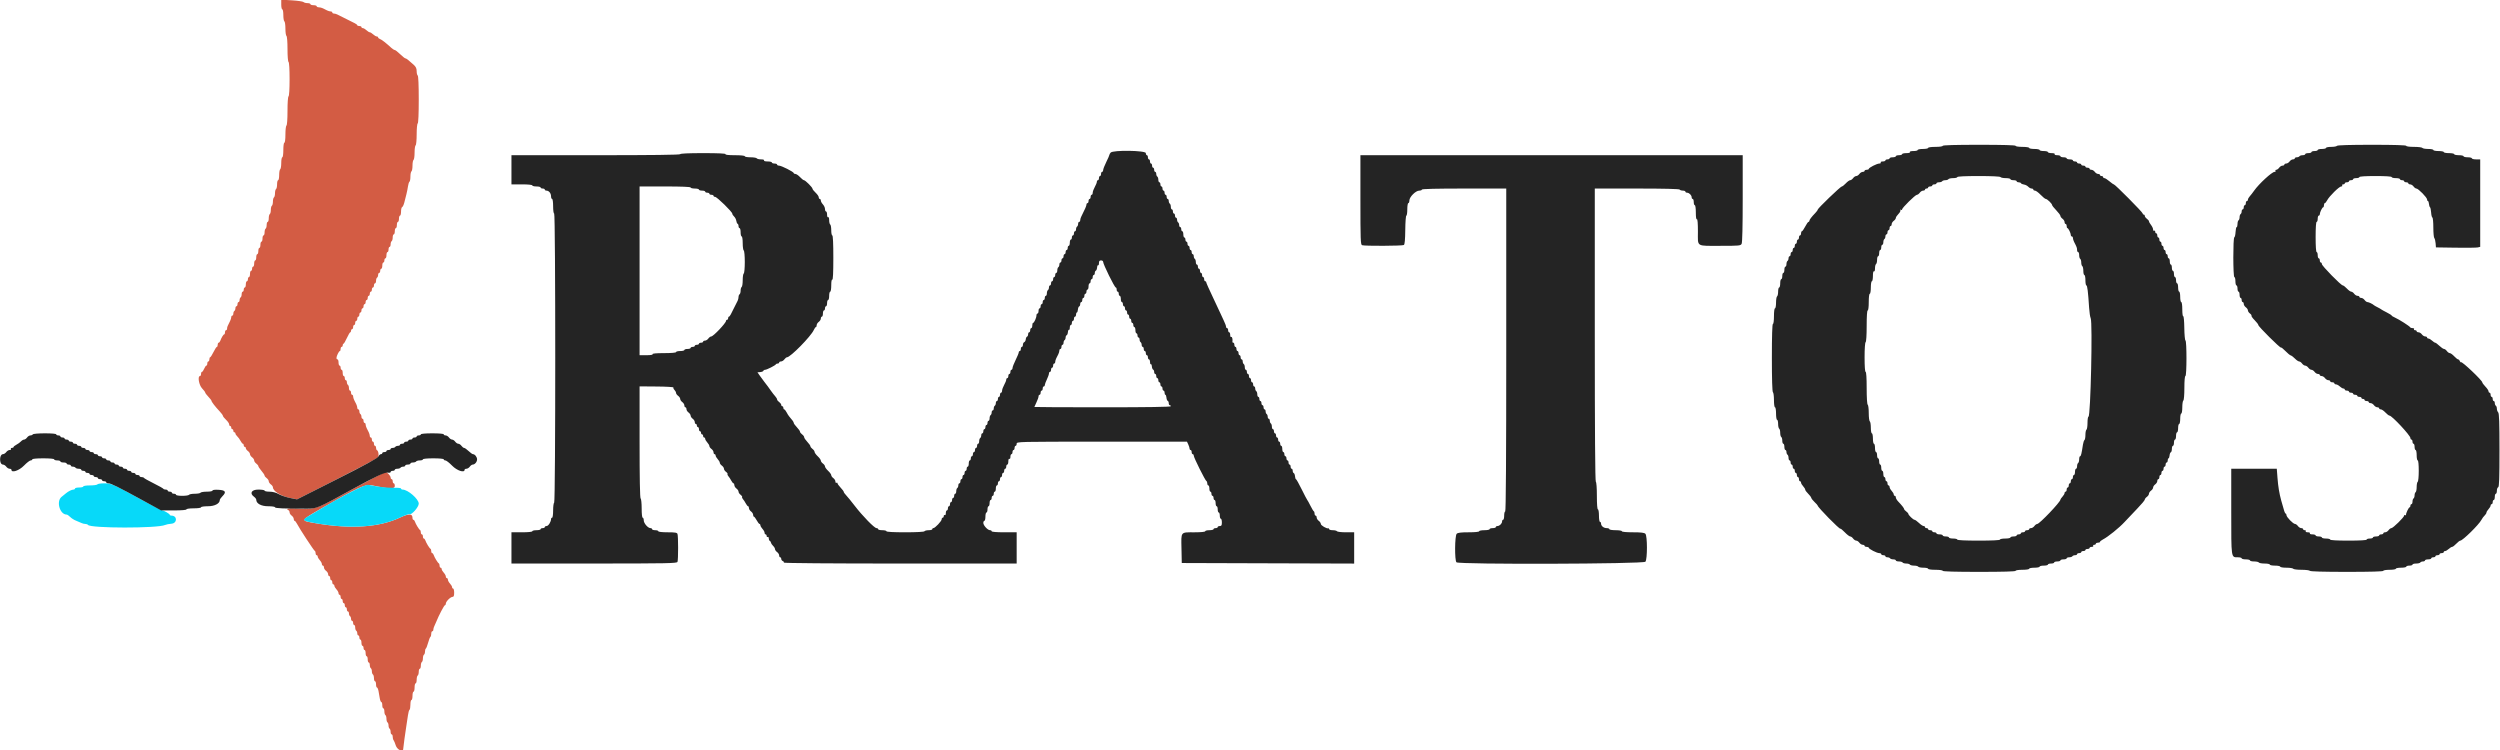 <svg id="svg" version="1.1" xmlns="http://www.w3.org/2000/svg" xmlns:xlink="http://www.w3.org/1999/xlink" width="400" height="120.067" viewBox="0, 0, 400,120.067"><g id="svgg"><path id="path0" d="M45.000 0.725 C 45.000 1.151,45.075 1.500,45.167 1.500 C 45.258 1.500,45.333 1.908,45.333 2.407 C 45.333 2.906,45.408 3.360,45.500 3.417 C 45.592 3.473,45.667 3.998,45.667 4.583 C 45.667 5.168,45.742 5.693,45.833 5.750 C 45.929 5.809,46.000 6.693,46.000 7.833 C 46.000 8.974,46.071 9.857,46.167 9.917 C 46.266 9.978,46.333 11.082,46.333 12.667 C 46.333 14.252,46.266 15.355,46.167 15.417 C 46.069 15.477,46.000 16.443,46.000 17.750 C 46.000 19.057,45.931 20.023,45.833 20.083 C 45.742 20.140,45.667 20.782,45.667 21.510 C 45.667 22.281,45.597 22.833,45.500 22.833 C 45.405 22.833,45.333 23.333,45.333 24.000 C 45.333 24.667,45.262 25.167,45.167 25.167 C 45.075 25.167,45.000 25.575,45.000 26.073 C 45.000 26.572,44.925 27.027,44.833 27.083 C 44.742 27.140,44.667 27.557,44.667 28.010 C 44.667 28.463,44.592 28.833,44.500 28.833 C 44.408 28.833,44.333 29.129,44.333 29.490 C 44.333 29.851,44.258 30.193,44.167 30.250 C 44.075 30.307,44.000 30.607,44.000 30.917 C 44.000 31.227,43.925 31.527,43.833 31.583 C 43.742 31.640,43.667 31.940,43.667 32.250 C 43.667 32.560,43.592 32.860,43.500 32.917 C 43.408 32.973,43.333 33.273,43.333 33.583 C 43.333 33.893,43.258 34.193,43.167 34.250 C 43.075 34.307,43.000 34.611,43.000 34.927 C 43.000 35.242,42.925 35.500,42.833 35.500 C 42.742 35.500,42.667 35.721,42.667 35.990 C 42.667 36.260,42.592 36.527,42.500 36.583 C 42.408 36.640,42.333 36.907,42.333 37.177 C 42.333 37.446,42.258 37.667,42.167 37.667 C 42.075 37.667,42.000 37.892,42.000 38.167 C 42.000 38.442,41.925 38.667,41.833 38.667 C 41.742 38.667,41.667 38.892,41.667 39.167 C 41.667 39.442,41.592 39.667,41.500 39.667 C 41.408 39.667,41.333 39.892,41.333 40.167 C 41.333 40.442,41.258 40.667,41.167 40.667 C 41.075 40.667,41.000 40.892,41.000 41.167 C 41.000 41.442,40.925 41.667,40.833 41.667 C 40.742 41.667,40.667 41.892,40.667 42.167 C 40.667 42.442,40.592 42.667,40.500 42.667 C 40.408 42.667,40.333 42.817,40.333 43.000 C 40.333 43.183,40.258 43.333,40.167 43.333 C 40.075 43.333,40.000 43.558,40.000 43.833 C 40.000 44.108,39.925 44.333,39.833 44.333 C 39.742 44.333,39.667 44.483,39.667 44.667 C 39.667 44.850,39.592 45.000,39.500 45.000 C 39.408 45.000,39.333 45.225,39.333 45.500 C 39.333 45.775,39.258 46.000,39.167 46.000 C 39.075 46.000,39.000 46.150,39.000 46.333 C 39.000 46.517,38.925 46.667,38.833 46.667 C 38.742 46.667,38.667 46.850,38.667 47.073 C 38.667 47.297,38.592 47.527,38.500 47.583 C 38.408 47.640,38.333 47.832,38.333 48.010 C 38.333 48.188,38.258 48.333,38.167 48.333 C 38.075 48.333,38.000 48.483,38.000 48.667 C 38.000 48.850,37.925 49.000,37.833 49.000 C 37.742 49.000,37.667 49.146,37.667 49.323 C 37.667 49.501,37.592 49.693,37.500 49.750 C 37.408 49.807,37.333 49.999,37.333 50.177 C 37.333 50.354,37.258 50.500,37.167 50.500 C 37.075 50.500,37.000 50.614,37.000 50.752 C 37.000 50.891,36.913 51.172,36.807 51.377 C 36.403 52.159,36.333 52.336,36.333 52.581 C 36.333 52.720,36.258 52.833,36.167 52.833 C 36.075 52.833,36.000 52.983,36.000 53.167 C 36.000 53.350,35.943 53.500,35.873 53.500 C 35.746 53.500,35.444 53.994,35.238 54.542 C 35.177 54.702,35.062 54.833,34.981 54.833 C 34.900 54.833,34.833 54.983,34.833 55.167 C 34.833 55.350,34.773 55.500,34.699 55.500 C 34.626 55.500,34.382 55.874,34.158 56.331 C 33.934 56.788,33.694 57.163,33.625 57.164 C 33.556 57.166,33.500 57.317,33.500 57.500 C 33.500 57.683,33.425 57.833,33.333 57.833 C 33.242 57.833,33.167 57.983,33.167 58.167 C 33.167 58.350,33.101 58.500,33.020 58.500 C 32.940 58.500,32.781 58.725,32.667 59.000 C 32.553 59.275,32.394 59.500,32.313 59.500 C 32.233 59.500,32.167 59.650,32.167 59.833 C 32.167 60.017,32.092 60.167,32.000 60.167 C 31.585 60.167,31.829 61.613,32.333 62.140 C 32.608 62.428,32.833 62.728,32.833 62.807 C 32.833 62.886,33.058 63.186,33.333 63.474 C 33.608 63.762,33.834 64.054,33.836 64.123 C 33.838 64.289,34.445 65.075,35.125 65.794 C 35.423 66.109,35.667 66.442,35.667 66.533 C 35.667 66.625,35.892 66.910,36.167 67.167 C 36.442 67.424,36.667 67.754,36.667 67.900 C 36.667 68.047,36.742 68.167,36.833 68.167 C 36.925 68.167,37.000 68.279,37.000 68.417 C 37.000 68.554,37.075 68.667,37.167 68.667 C 37.258 68.667,37.333 68.779,37.333 68.917 C 37.333 69.054,37.408 69.167,37.500 69.167 C 37.592 69.167,37.667 69.252,37.667 69.355 C 37.667 69.459,37.798 69.666,37.959 69.814 C 38.121 69.962,38.358 70.290,38.488 70.542 C 38.617 70.794,38.785 71.000,38.861 71.000 C 38.938 71.000,39.000 71.112,39.000 71.250 C 39.000 71.387,39.075 71.500,39.167 71.500 C 39.258 71.500,39.333 71.596,39.333 71.713 C 39.333 71.830,39.483 72.035,39.667 72.167 C 39.850 72.299,40.000 72.524,40.000 72.667 C 40.000 72.810,40.150 73.035,40.333 73.167 C 40.517 73.299,40.667 73.524,40.667 73.667 C 40.667 73.810,40.817 74.035,41.000 74.167 C 41.183 74.299,41.334 74.484,41.334 74.578 C 41.334 74.673,41.559 75.012,41.833 75.333 C 42.108 75.654,42.333 75.994,42.333 76.088 C 42.333 76.183,42.483 76.368,42.667 76.500 C 42.850 76.632,43.000 76.857,43.000 77.000 C 43.000 77.143,43.150 77.368,43.333 77.500 C 43.517 77.632,43.667 77.840,43.667 77.961 C 43.667 78.579,44.958 79.392,46.388 79.675 L 47.525 79.899 53.888 76.681 C 57.387 74.911,60.342 73.347,60.455 73.205 C 60.666 72.938,60.564 72.129,60.308 72.028 C 60.230 71.997,60.167 71.828,60.167 71.653 C 60.167 71.477,60.092 71.333,60.000 71.333 C 59.908 71.333,59.833 71.183,59.833 71.000 C 59.833 70.817,59.758 70.667,59.667 70.667 C 59.575 70.667,59.500 70.517,59.500 70.333 C 59.500 70.150,59.425 70.000,59.333 70.000 C 59.242 70.000,59.167 69.886,59.167 69.748 C 59.167 69.609,59.092 69.346,59.000 69.164 C 58.908 68.982,58.758 68.684,58.667 68.502 C 58.575 68.320,58.500 68.058,58.500 67.919 C 58.500 67.780,58.425 67.667,58.333 67.667 C 58.242 67.667,58.167 67.517,58.167 67.333 C 58.167 67.150,58.092 67.000,58.000 67.000 C 57.908 67.000,57.833 66.854,57.833 66.677 C 57.833 66.499,57.758 66.307,57.667 66.250 C 57.575 66.193,57.500 66.001,57.500 65.823 C 57.500 65.646,57.425 65.500,57.333 65.500 C 57.242 65.500,57.167 65.386,57.167 65.248 C 57.167 65.109,57.092 64.846,57.000 64.664 C 56.908 64.482,56.758 64.184,56.667 64.002 C 56.575 63.820,56.500 63.558,56.500 63.419 C 56.500 63.280,56.425 63.167,56.333 63.167 C 56.242 63.167,56.167 63.017,56.167 62.833 C 56.167 62.650,56.092 62.500,56.000 62.500 C 55.908 62.500,55.833 62.317,55.833 62.093 C 55.833 61.869,55.758 61.640,55.667 61.583 C 55.575 61.527,55.500 61.335,55.500 61.157 C 55.500 60.979,55.425 60.833,55.333 60.833 C 55.242 60.833,55.167 60.683,55.167 60.500 C 55.167 60.317,55.092 60.167,55.000 60.167 C 54.908 60.167,54.833 59.942,54.833 59.667 C 54.833 59.392,54.758 59.167,54.667 59.167 C 54.575 59.167,54.500 59.017,54.500 58.833 C 54.500 58.650,54.425 58.500,54.333 58.500 C 54.242 58.500,54.167 58.275,54.167 58.000 C 54.167 57.725,54.092 57.500,54.000 57.500 C 53.908 57.500,53.833 57.402,53.833 57.283 C 53.833 56.977,54.225 56.170,54.375 56.168 C 54.444 56.167,54.500 56.017,54.500 55.833 C 54.500 55.650,54.575 55.500,54.667 55.500 C 54.758 55.500,54.833 55.387,54.833 55.250 C 54.833 55.112,54.890 55.000,54.958 54.999 C 55.027 54.999,55.271 54.587,55.500 54.083 C 55.729 53.580,55.973 53.168,56.042 53.167 C 56.110 53.167,56.167 53.054,56.167 52.917 C 56.167 52.779,56.242 52.667,56.333 52.667 C 56.425 52.667,56.500 52.517,56.500 52.333 C 56.500 52.150,56.575 52.000,56.667 52.000 C 56.758 52.000,56.833 51.850,56.833 51.667 C 56.833 51.483,56.908 51.333,57.000 51.333 C 57.092 51.333,57.167 51.183,57.167 51.000 C 57.167 50.817,57.242 50.667,57.333 50.667 C 57.425 50.667,57.500 50.517,57.500 50.333 C 57.500 50.150,57.575 50.000,57.667 50.000 C 57.758 50.000,57.833 49.850,57.833 49.667 C 57.833 49.483,57.908 49.333,58.000 49.333 C 58.092 49.333,58.167 49.183,58.167 49.000 C 58.167 48.817,58.242 48.667,58.333 48.667 C 58.425 48.667,58.500 48.517,58.500 48.333 C 58.500 48.150,58.575 48.000,58.667 48.000 C 58.758 48.000,58.833 47.850,58.833 47.667 C 58.833 47.483,58.908 47.333,59.000 47.333 C 59.092 47.333,59.167 47.183,59.167 47.000 C 59.167 46.817,59.242 46.667,59.333 46.667 C 59.425 46.667,59.500 46.517,59.500 46.333 C 59.500 46.150,59.575 46.000,59.667 46.000 C 59.758 46.000,59.833 45.850,59.833 45.667 C 59.833 45.483,59.908 45.333,60.000 45.333 C 60.092 45.333,60.167 45.150,60.167 44.927 C 60.167 44.703,60.242 44.473,60.333 44.417 C 60.425 44.360,60.500 44.168,60.500 43.990 C 60.500 43.812,60.575 43.667,60.667 43.667 C 60.758 43.667,60.833 43.517,60.833 43.333 C 60.833 43.150,60.908 43.000,61.000 43.000 C 61.092 43.000,61.167 42.775,61.167 42.500 C 61.167 42.225,61.242 42.000,61.333 42.000 C 61.425 42.000,61.500 41.850,61.500 41.667 C 61.500 41.483,61.575 41.333,61.667 41.333 C 61.758 41.333,61.833 41.108,61.833 40.833 C 61.833 40.558,61.908 40.333,62.000 40.333 C 62.092 40.333,62.167 40.146,62.167 39.917 C 62.167 39.688,62.242 39.500,62.333 39.500 C 62.425 39.500,62.500 39.317,62.500 39.093 C 62.500 38.869,62.575 38.640,62.667 38.583 C 62.758 38.527,62.833 38.260,62.833 37.990 C 62.833 37.721,62.908 37.500,63.000 37.500 C 63.092 37.500,63.167 37.275,63.167 37.000 C 63.167 36.725,63.242 36.500,63.333 36.500 C 63.425 36.500,63.500 36.275,63.500 36.000 C 63.500 35.725,63.575 35.500,63.667 35.500 C 63.758 35.500,63.833 35.275,63.833 35.000 C 63.833 34.725,63.908 34.500,64.000 34.500 C 64.092 34.500,64.167 34.206,64.167 33.847 C 64.167 33.488,64.246 33.168,64.342 33.136 C 64.439 33.104,64.594 32.779,64.687 32.414 C 64.779 32.049,64.932 31.450,65.025 31.083 C 65.118 30.717,65.233 30.135,65.281 29.791 C 65.329 29.446,65.436 29.123,65.518 29.072 C 65.600 29.022,65.667 28.652,65.667 28.250 C 65.667 27.848,65.742 27.473,65.833 27.417 C 65.925 27.360,66.000 26.948,66.000 26.500 C 66.000 26.052,66.075 25.640,66.167 25.583 C 66.258 25.527,66.333 25.002,66.333 24.417 C 66.333 23.832,66.408 23.307,66.500 23.250 C 66.593 23.193,66.667 22.418,66.667 21.500 C 66.667 20.582,66.740 19.807,66.833 19.750 C 66.936 19.686,67.000 18.224,67.000 15.917 C 67.000 13.610,66.936 12.147,66.833 12.083 C 66.742 12.027,66.667 11.715,66.667 11.390 C 66.667 10.952,66.542 10.687,66.183 10.359 C 65.376 9.620,65.003 9.333,64.852 9.333 C 64.772 9.333,64.398 9.033,64.020 8.667 C 63.642 8.300,63.255 8.000,63.161 8.000 C 63.066 8.000,62.822 7.847,62.619 7.661 C 61.758 6.869,61.064 6.330,60.792 6.240 C 60.631 6.187,60.500 6.074,60.500 5.989 C 60.500 5.903,60.402 5.833,60.281 5.833 C 60.161 5.833,59.902 5.683,59.705 5.500 C 59.508 5.317,59.266 5.167,59.167 5.167 C 59.067 5.167,58.825 5.017,58.628 4.833 C 58.431 4.650,58.172 4.500,58.052 4.500 C 57.932 4.500,57.833 4.425,57.833 4.333 C 57.833 4.242,57.683 4.167,57.500 4.167 C 57.317 4.167,57.166 4.110,57.165 4.042 C 57.165 3.973,56.996 3.833,56.790 3.731 C 56.064 3.370,54.246 2.460,53.961 2.314 C 53.801 2.233,53.558 2.167,53.419 2.167 C 53.280 2.167,53.167 2.092,53.167 2.000 C 53.167 1.908,53.053 1.833,52.914 1.833 C 52.776 1.833,52.513 1.758,52.331 1.667 C 52.149 1.575,51.851 1.425,51.669 1.333 C 51.487 1.242,51.187 1.167,51.002 1.167 C 50.818 1.167,50.667 1.092,50.667 1.000 C 50.667 0.908,50.442 0.833,50.167 0.833 C 49.892 0.833,49.667 0.758,49.667 0.667 C 49.667 0.575,49.457 0.500,49.200 0.500 C 48.943 0.500,48.656 0.423,48.561 0.328 C 48.467 0.234,47.627 0.110,46.695 0.053 L 45.000 -0.050 45.000 0.725 M59.750 76.477 C 58.742 77.006,57.317 77.767,56.583 78.168 C 50.165 81.681,50.437 81.592,46.952 81.347 C 46.192 81.293,45.682 81.462,46.125 81.620 C 46.240 81.661,46.333 81.822,46.333 81.977 C 46.333 82.133,46.483 82.368,46.667 82.500 C 46.850 82.632,47.000 82.874,47.000 83.037 C 47.000 83.200,47.062 83.333,47.139 83.333 C 47.215 83.333,47.383 83.540,47.512 83.792 C 47.914 84.574,50.209 88.080,50.359 88.139 C 50.436 88.169,50.500 88.338,50.500 88.514 C 50.500 88.690,50.575 88.833,50.667 88.833 C 50.758 88.833,50.833 88.932,50.833 89.052 C 50.833 89.172,50.983 89.431,51.167 89.628 C 51.350 89.825,51.500 90.102,51.500 90.243 C 51.500 90.384,51.575 90.500,51.667 90.500 C 51.758 90.500,51.833 90.633,51.833 90.797 C 51.833 90.960,51.983 91.201,52.167 91.333 C 52.350 91.465,52.500 91.707,52.500 91.870 C 52.500 92.033,52.575 92.167,52.667 92.167 C 52.758 92.167,52.833 92.317,52.833 92.500 C 52.833 92.683,52.908 92.833,53.000 92.833 C 53.092 92.833,53.167 92.983,53.167 93.167 C 53.167 93.350,53.242 93.500,53.333 93.500 C 53.425 93.500,53.500 93.598,53.500 93.719 C 53.500 93.839,53.650 94.098,53.833 94.295 C 54.017 94.492,54.167 94.768,54.167 94.910 C 54.167 95.051,54.242 95.167,54.333 95.167 C 54.425 95.167,54.500 95.317,54.500 95.500 C 54.500 95.683,54.575 95.833,54.667 95.833 C 54.758 95.833,54.833 95.983,54.833 96.167 C 54.833 96.350,54.908 96.500,55.000 96.500 C 55.092 96.500,55.167 96.650,55.167 96.833 C 55.167 97.017,55.242 97.167,55.333 97.167 C 55.425 97.167,55.500 97.317,55.500 97.500 C 55.500 97.683,55.575 97.833,55.667 97.833 C 55.758 97.833,55.833 97.979,55.833 98.157 C 55.833 98.335,55.908 98.527,56.000 98.583 C 56.092 98.640,56.167 98.832,56.167 99.010 C 56.167 99.188,56.242 99.333,56.333 99.333 C 56.425 99.333,56.500 99.483,56.500 99.667 C 56.500 99.850,56.575 100.000,56.667 100.000 C 56.758 100.000,56.833 100.183,56.833 100.407 C 56.833 100.631,56.908 100.860,57.000 100.917 C 57.092 100.973,57.167 101.165,57.167 101.343 C 57.167 101.521,57.242 101.667,57.333 101.667 C 57.425 101.667,57.500 101.817,57.500 102.000 C 57.500 102.183,57.575 102.333,57.667 102.333 C 57.758 102.333,57.833 102.558,57.833 102.833 C 57.833 103.108,57.908 103.333,58.000 103.333 C 58.092 103.333,58.167 103.483,58.167 103.667 C 58.167 103.850,58.242 104.000,58.333 104.000 C 58.425 104.000,58.500 104.225,58.500 104.500 C 58.500 104.775,58.575 105.000,58.667 105.000 C 58.758 105.000,58.833 105.225,58.833 105.500 C 58.833 105.775,58.908 106.000,59.000 106.000 C 59.092 106.000,59.167 106.183,59.167 106.407 C 59.167 106.631,59.242 106.860,59.333 106.917 C 59.425 106.973,59.500 107.198,59.500 107.417 C 59.500 107.635,59.575 107.860,59.667 107.917 C 59.758 107.973,59.833 108.240,59.833 108.510 C 59.833 108.779,59.908 109.000,60.000 109.000 C 60.092 109.000,60.167 109.225,60.167 109.500 C 60.167 109.775,60.233 110.000,60.315 110.000 C 60.397 110.000,60.509 110.263,60.565 110.583 C 60.621 110.904,60.712 111.429,60.768 111.750 C 60.824 112.071,60.937 112.333,61.018 112.333 C 61.100 112.333,61.167 112.558,61.167 112.833 C 61.167 113.108,61.242 113.333,61.333 113.333 C 61.425 113.333,61.500 113.554,61.500 113.823 C 61.500 114.093,61.575 114.360,61.667 114.417 C 61.758 114.473,61.833 114.736,61.833 115.000 C 61.833 115.264,61.908 115.527,62.000 115.583 C 62.092 115.640,62.167 115.865,62.167 116.083 C 62.167 116.302,62.242 116.527,62.333 116.583 C 62.425 116.640,62.500 116.869,62.500 117.093 C 62.500 117.317,62.575 117.500,62.667 117.500 C 62.758 117.500,62.833 117.673,62.833 117.883 C 62.833 118.094,62.895 118.338,62.971 118.425 C 63.047 118.512,63.209 118.902,63.331 119.292 C 63.535 119.941,64.471 120.405,64.509 119.875 C 64.538 119.476,64.860 117.100,65.001 116.250 C 65.092 115.700,65.214 114.892,65.272 114.455 C 65.329 114.018,65.442 113.619,65.522 113.570 C 65.601 113.521,65.667 113.147,65.667 112.740 C 65.667 112.333,65.742 112.000,65.833 112.000 C 65.925 112.000,66.000 111.700,66.000 111.333 C 66.000 110.967,66.075 110.667,66.167 110.667 C 66.258 110.667,66.333 110.367,66.333 110.000 C 66.333 109.633,66.408 109.333,66.500 109.333 C 66.592 109.333,66.667 109.075,66.667 108.760 C 66.667 108.444,66.742 108.140,66.833 108.083 C 66.925 108.027,67.000 107.760,67.000 107.490 C 67.000 107.221,67.075 107.000,67.167 107.000 C 67.258 107.000,67.333 106.779,67.333 106.510 C 67.333 106.240,67.408 105.973,67.500 105.917 C 67.592 105.860,67.667 105.598,67.667 105.333 C 67.667 105.069,67.742 104.807,67.833 104.750 C 67.925 104.693,68.000 104.468,68.000 104.250 C 68.000 104.032,68.060 103.816,68.134 103.770 C 68.207 103.725,68.372 103.303,68.500 102.833 C 68.628 102.363,68.793 101.942,68.866 101.896 C 68.940 101.851,69.000 101.631,69.000 101.407 C 69.000 101.183,69.075 101.000,69.167 101.000 C 69.258 101.000,69.333 100.886,69.333 100.748 C 69.333 100.609,69.400 100.365,69.481 100.206 C 69.562 100.047,69.702 99.729,69.793 99.500 C 70.199 98.481,71.063 96.833,71.192 96.833 C 71.270 96.833,71.333 96.717,71.333 96.576 C 71.333 96.242,72.076 95.500,72.409 95.500 C 72.598 95.500,72.667 95.324,72.667 94.833 C 72.667 94.467,72.592 94.167,72.500 94.167 C 72.408 94.167,72.333 94.068,72.333 93.948 C 72.333 93.828,72.183 93.569,72.000 93.372 C 71.817 93.175,71.667 92.898,71.667 92.757 C 71.667 92.616,71.592 92.500,71.500 92.500 C 71.408 92.500,71.333 92.384,71.333 92.243 C 71.333 92.102,71.183 91.825,71.000 91.628 C 70.817 91.431,70.667 91.172,70.667 91.052 C 70.667 90.932,70.592 90.833,70.500 90.833 C 70.408 90.833,70.333 90.690,70.333 90.514 C 70.333 90.338,70.277 90.169,70.208 90.139 C 70.052 90.069,69.511 89.182,69.387 88.792 C 69.336 88.631,69.228 88.500,69.147 88.500 C 69.066 88.500,69.000 88.356,69.000 88.181 C 69.000 88.005,68.944 87.836,68.875 87.806 C 68.719 87.736,68.177 86.848,68.054 86.458 C 68.003 86.298,67.895 86.167,67.814 86.167 C 67.733 86.167,67.667 86.017,67.667 85.833 C 67.667 85.650,67.592 85.500,67.500 85.500 C 67.408 85.500,67.333 85.356,67.333 85.181 C 67.333 85.005,67.277 84.836,67.208 84.806 C 67.052 84.736,66.511 83.848,66.387 83.458 C 66.336 83.298,66.228 83.167,66.147 83.167 C 66.066 83.167,66.000 83.035,66.000 82.873 C 66.000 82.157,65.428 82.144,63.970 82.825 C 60.652 84.375,56.174 84.679,50.595 83.732 C 47.965 83.286,47.933 83.376,51.457 81.334 C 57.076 78.078,58.484 77.430,59.469 77.646 C 62.278 78.261,63.167 78.286,63.167 77.750 C 63.167 77.521,63.092 77.333,63.000 77.333 C 62.908 77.333,62.833 77.183,62.833 77.000 C 62.833 76.817,62.758 76.667,62.667 76.667 C 62.575 76.667,62.500 76.544,62.500 76.395 C 62.500 76.140,61.902 75.491,61.683 75.507 C 61.628 75.512,60.758 75.948,59.750 76.477 " stroke="none" fill="#d35c44" fill-rule="evenodd"></path><path id="path1" d="M15.583 77.500 C 15.527 77.592,14.997 77.667,14.407 77.667 C 13.802 77.667,13.333 77.739,13.333 77.833 C 13.333 77.925,13.033 78.000,12.667 78.000 C 12.300 78.000,12.000 78.075,12.000 78.167 C 12.000 78.258,11.886 78.333,11.748 78.333 C 11.492 78.333,10.925 78.613,10.566 78.917 C 10.457 79.008,10.135 79.270,9.851 79.498 C 8.960 80.212,9.572 82.333,10.669 82.333 C 10.768 82.333,11.023 82.508,11.236 82.721 C 11.449 82.934,11.877 83.203,12.187 83.318 C 12.497 83.433,12.880 83.597,13.039 83.681 C 13.199 83.765,13.475 83.833,13.655 83.833 C 13.834 83.833,14.022 83.900,14.072 83.982 C 14.416 84.538,25.219 84.550,26.417 83.996 C 26.600 83.912,27.050 83.822,27.417 83.796 C 28.389 83.729,28.400 82.500,27.429 82.500 C 27.285 82.500,27.166 82.444,27.166 82.375 C 27.164 82.224,26.214 81.667,25.958 81.667 C 25.858 81.667,24.421 80.925,22.763 80.018 C 18.016 77.420,17.820 77.333,16.681 77.333 C 16.134 77.333,15.640 77.408,15.583 77.500 M56.667 78.467 C 54.247 79.697,53.752 79.975,49.263 82.638 C 48.249 83.239,48.394 83.358,50.595 83.732 C 56.179 84.680,60.651 84.375,63.977 82.822 C 64.744 82.464,65.437 82.211,65.517 82.260 C 65.833 82.456,67.000 81.135,67.000 80.583 C 67.000 79.847,65.259 78.333,64.412 78.333 C 64.277 78.333,64.167 78.261,64.167 78.172 C 64.167 78.079,63.682 78.025,63.042 78.044 C 62.066 78.074,60.391 77.883,59.000 77.583 C 58.702 77.519,58.036 77.771,56.667 78.467 " stroke="none" fill="#07d9f9" fill-rule="evenodd"></path><path id="path2" d="M310.833 23.333 C 310.833 23.429,310.333 23.500,309.667 23.500 C 309.000 23.500,308.500 23.571,308.500 23.667 C 308.500 23.758,308.125 23.833,307.667 23.833 C 307.208 23.833,306.833 23.908,306.833 24.000 C 306.833 24.092,306.529 24.167,306.157 24.167 C 305.748 24.167,305.521 24.233,305.583 24.333 C 305.646 24.434,305.418 24.500,305.010 24.500 C 304.638 24.500,304.333 24.575,304.333 24.667 C 304.333 24.758,304.108 24.833,303.833 24.833 C 303.558 24.833,303.333 24.908,303.333 25.000 C 303.333 25.092,303.108 25.167,302.833 25.167 C 302.558 25.167,302.333 25.242,302.333 25.333 C 302.333 25.425,302.183 25.500,302.000 25.500 C 301.817 25.500,301.667 25.575,301.667 25.667 C 301.667 25.758,301.475 25.833,301.240 25.833 C 300.998 25.833,300.858 25.905,300.917 26.000 C 300.973 26.092,300.872 26.167,300.692 26.167 C 300.307 26.167,299.000 26.834,299.000 27.031 C 299.000 27.106,298.850 27.167,298.667 27.167 C 298.483 27.167,298.333 27.242,298.333 27.333 C 298.333 27.425,298.200 27.500,298.037 27.500 C 297.874 27.500,297.632 27.650,297.500 27.833 C 297.368 28.017,297.143 28.167,297.000 28.167 C 296.857 28.167,296.632 28.317,296.500 28.500 C 296.368 28.683,296.156 28.833,296.030 28.833 C 295.904 28.833,295.590 29.058,295.333 29.333 C 295.076 29.608,294.788 29.833,294.693 29.833 C 294.485 29.833,290.833 33.343,290.833 33.543 C 290.833 33.619,290.665 33.856,290.458 34.070 C 289.844 34.706,289.500 35.160,289.500 35.335 C 289.500 35.426,289.437 35.500,289.360 35.500 C 289.282 35.500,289.045 35.837,288.833 36.250 C 288.621 36.662,288.384 37.000,288.307 37.000 C 288.230 37.000,288.167 37.150,288.167 37.333 C 288.167 37.517,288.092 37.667,288.000 37.667 C 287.908 37.667,287.833 37.817,287.833 38.000 C 287.833 38.183,287.758 38.333,287.667 38.333 C 287.575 38.333,287.500 38.483,287.500 38.667 C 287.500 38.850,287.425 39.000,287.333 39.000 C 287.242 39.000,287.167 39.150,287.167 39.333 C 287.167 39.517,287.092 39.667,287.000 39.667 C 286.908 39.667,286.833 39.817,286.833 40.000 C 286.833 40.183,286.758 40.333,286.667 40.333 C 286.575 40.333,286.500 40.483,286.500 40.667 C 286.500 40.850,286.425 41.000,286.333 41.000 C 286.242 41.000,286.167 41.146,286.167 41.323 C 286.167 41.501,286.092 41.693,286.000 41.750 C 285.908 41.807,285.833 42.036,285.833 42.260 C 285.833 42.484,285.758 42.667,285.667 42.667 C 285.575 42.667,285.500 42.892,285.500 43.167 C 285.500 43.442,285.425 43.667,285.333 43.667 C 285.242 43.667,285.167 43.892,285.167 44.167 C 285.167 44.442,285.092 44.667,285.000 44.667 C 284.908 44.667,284.833 44.967,284.833 45.333 C 284.833 45.700,284.758 46.000,284.667 46.000 C 284.575 46.000,284.500 46.296,284.500 46.657 C 284.500 47.018,284.425 47.360,284.333 47.417 C 284.242 47.473,284.167 47.928,284.167 48.427 C 284.167 48.925,284.092 49.333,284.000 49.333 C 283.904 49.333,283.833 49.861,283.833 50.583 C 283.833 51.306,283.763 51.833,283.667 51.833 C 283.559 51.833,283.500 53.747,283.500 57.240 C 283.500 60.665,283.561 62.685,283.667 62.750 C 283.758 62.807,283.833 63.374,283.833 64.010 C 283.833 64.670,283.905 65.167,284.000 65.167 C 284.093 65.167,284.167 65.611,284.167 66.167 C 284.167 66.722,284.241 67.167,284.333 67.167 C 284.425 67.167,284.500 67.462,284.500 67.823 C 284.500 68.185,284.575 68.527,284.667 68.583 C 284.758 68.640,284.833 68.940,284.833 69.250 C 284.833 69.560,284.908 69.860,285.000 69.917 C 285.092 69.973,285.167 70.240,285.167 70.510 C 285.167 70.779,285.242 71.000,285.333 71.000 C 285.425 71.000,285.500 71.225,285.500 71.500 C 285.500 71.775,285.575 72.000,285.667 72.000 C 285.758 72.000,285.833 72.146,285.833 72.323 C 285.833 72.501,285.908 72.693,286.000 72.750 C 286.092 72.807,286.167 73.036,286.167 73.260 C 286.167 73.484,286.242 73.667,286.333 73.667 C 286.425 73.667,286.500 73.817,286.500 74.000 C 286.500 74.183,286.575 74.333,286.667 74.333 C 286.758 74.333,286.833 74.483,286.833 74.667 C 286.833 74.850,286.908 75.000,287.000 75.000 C 287.092 75.000,287.167 75.150,287.167 75.333 C 287.167 75.517,287.242 75.667,287.333 75.667 C 287.425 75.667,287.500 75.817,287.500 76.000 C 287.500 76.183,287.575 76.333,287.667 76.333 C 287.758 76.333,287.833 76.483,287.833 76.667 C 287.833 76.850,287.908 77.000,288.000 77.000 C 288.092 77.000,288.167 77.098,288.167 77.219 C 288.167 77.339,288.317 77.598,288.500 77.795 C 288.683 77.992,288.833 78.238,288.833 78.343 C 288.833 78.447,289.040 78.732,289.292 78.976 C 289.544 79.220,289.772 79.524,289.800 79.650 C 289.827 79.777,290.071 80.088,290.341 80.341 C 290.612 80.594,290.833 80.844,290.833 80.898 C 290.833 81.160,294.332 84.724,294.462 84.594 C 294.505 84.551,294.826 84.812,295.174 85.174 C 295.522 85.537,295.909 85.833,296.033 85.833 C 296.158 85.833,296.368 85.983,296.500 86.167 C 296.632 86.350,296.857 86.500,297.000 86.500 C 297.143 86.500,297.368 86.650,297.500 86.833 C 297.632 87.017,297.874 87.167,298.037 87.167 C 298.200 87.167,298.333 87.242,298.333 87.333 C 298.333 87.425,298.483 87.500,298.667 87.500 C 298.850 87.500,299.000 87.561,299.000 87.636 C 299.000 87.830,300.304 88.500,300.682 88.500 C 300.857 88.500,301.000 88.575,301.000 88.667 C 301.000 88.758,301.150 88.833,301.333 88.833 C 301.517 88.833,301.667 88.908,301.667 89.000 C 301.667 89.092,301.812 89.167,301.990 89.167 C 302.168 89.167,302.360 89.242,302.417 89.333 C 302.473 89.425,302.703 89.500,302.927 89.500 C 303.150 89.500,303.333 89.575,303.333 89.667 C 303.333 89.758,303.554 89.833,303.823 89.833 C 304.093 89.833,304.360 89.908,304.417 90.000 C 304.473 90.092,304.736 90.167,305.000 90.167 C 305.264 90.167,305.527 90.242,305.583 90.333 C 305.640 90.425,305.940 90.500,306.250 90.500 C 306.560 90.500,306.860 90.575,306.917 90.667 C 306.973 90.758,307.353 90.833,307.760 90.833 C 308.167 90.833,308.500 90.908,308.500 91.000 C 308.500 91.095,309.000 91.167,309.667 91.167 C 310.333 91.167,310.833 91.238,310.833 91.333 C 310.833 91.441,312.889 91.500,316.667 91.500 C 320.444 91.500,322.500 91.441,322.500 91.333 C 322.500 91.239,322.972 91.167,323.583 91.167 C 324.194 91.167,324.667 91.094,324.667 91.000 C 324.667 90.908,325.042 90.833,325.500 90.833 C 325.958 90.833,326.333 90.758,326.333 90.667 C 326.333 90.575,326.633 90.500,327.000 90.500 C 327.367 90.500,327.667 90.425,327.667 90.333 C 327.667 90.242,327.892 90.167,328.167 90.167 C 328.442 90.167,328.667 90.092,328.667 90.000 C 328.667 89.908,328.892 89.833,329.167 89.833 C 329.442 89.833,329.667 89.758,329.667 89.667 C 329.667 89.575,329.892 89.500,330.167 89.500 C 330.442 89.500,330.667 89.425,330.667 89.333 C 330.667 89.242,330.850 89.167,331.073 89.167 C 331.297 89.167,331.527 89.092,331.583 89.000 C 331.640 88.908,331.832 88.833,332.010 88.833 C 332.188 88.833,332.333 88.758,332.333 88.667 C 332.333 88.575,332.483 88.500,332.667 88.500 C 332.850 88.500,333.000 88.425,333.000 88.333 C 333.000 88.242,333.150 88.167,333.333 88.167 C 333.517 88.167,333.667 88.092,333.667 88.000 C 333.667 87.908,333.817 87.833,334.000 87.833 C 334.183 87.833,334.333 87.758,334.333 87.667 C 334.333 87.575,334.488 87.500,334.677 87.500 C 334.865 87.500,334.973 87.425,334.917 87.333 C 334.860 87.242,334.931 87.167,335.073 87.167 C 335.216 87.167,335.333 87.092,335.333 87.000 C 335.333 86.908,335.483 86.833,335.667 86.833 C 335.850 86.833,336.000 86.771,336.000 86.695 C 336.000 86.619,336.206 86.450,336.458 86.321 C 337.278 85.899,339.064 84.461,339.917 83.535 C 340.375 83.037,341.294 82.068,341.958 81.381 C 342.623 80.694,343.167 80.044,343.167 79.936 C 343.167 79.829,343.317 79.632,343.500 79.500 C 343.683 79.368,343.833 79.143,343.833 79.000 C 343.833 78.857,343.983 78.632,344.167 78.500 C 344.350 78.368,344.500 78.143,344.500 78.000 C 344.500 77.857,344.650 77.632,344.833 77.500 C 345.017 77.368,345.167 77.126,345.167 76.963 C 345.167 76.800,345.242 76.667,345.333 76.667 C 345.425 76.667,345.500 76.517,345.500 76.333 C 345.500 76.150,345.575 76.000,345.667 76.000 C 345.758 76.000,345.833 75.850,345.833 75.667 C 345.833 75.483,345.908 75.333,346.000 75.333 C 346.092 75.333,346.167 75.183,346.167 75.000 C 346.167 74.817,346.242 74.667,346.333 74.667 C 346.425 74.667,346.500 74.517,346.500 74.333 C 346.500 74.150,346.575 74.000,346.667 74.000 C 346.758 74.000,346.833 73.850,346.833 73.667 C 346.833 73.483,346.892 73.333,346.964 73.333 C 347.035 73.333,347.111 73.127,347.132 72.875 C 347.153 72.623,347.244 72.392,347.335 72.361 C 347.426 72.331,347.500 72.087,347.500 71.819 C 347.500 71.552,347.575 71.333,347.667 71.333 C 347.758 71.333,347.833 71.108,347.833 70.833 C 347.833 70.558,347.908 70.333,348.000 70.333 C 348.092 70.333,348.167 70.071,348.167 69.750 C 348.167 69.429,348.242 69.167,348.333 69.167 C 348.425 69.167,348.500 68.867,348.500 68.500 C 348.500 68.133,348.575 67.833,348.667 67.833 C 348.758 67.833,348.833 67.458,348.833 67.000 C 348.833 66.542,348.908 66.167,349.000 66.167 C 349.092 66.167,349.167 65.726,349.167 65.177 C 349.167 64.632,349.242 64.140,349.333 64.083 C 349.429 64.024,349.500 63.165,349.500 62.073 C 349.500 60.913,349.565 60.167,349.667 60.167 C 349.886 60.167,349.893 54.549,349.674 54.472 C 349.587 54.442,349.503 53.536,349.489 52.460 C 349.474 51.371,349.397 50.544,349.315 50.595 C 349.233 50.645,349.167 50.157,349.167 49.510 C 349.167 48.837,349.095 48.333,349.000 48.333 C 348.908 48.333,348.833 47.958,348.833 47.500 C 348.833 47.042,348.758 46.667,348.667 46.667 C 348.575 46.667,348.500 46.367,348.500 46.000 C 348.500 45.633,348.425 45.333,348.333 45.333 C 348.242 45.333,348.167 45.108,348.167 44.833 C 348.167 44.558,348.092 44.333,348.000 44.333 C 347.908 44.333,347.833 44.108,347.833 43.833 C 347.833 43.558,347.758 43.333,347.667 43.333 C 347.575 43.333,347.500 43.108,347.500 42.833 C 347.500 42.558,347.425 42.333,347.333 42.333 C 347.242 42.333,347.167 42.108,347.167 41.833 C 347.167 41.558,347.092 41.333,347.000 41.333 C 346.908 41.333,346.833 41.183,346.833 41.000 C 346.833 40.817,346.758 40.667,346.667 40.667 C 346.575 40.667,346.500 40.517,346.500 40.333 C 346.500 40.150,346.425 40.000,346.333 40.000 C 346.242 40.000,346.167 39.850,346.167 39.667 C 346.167 39.483,346.092 39.333,346.000 39.333 C 345.908 39.333,345.833 39.183,345.833 39.000 C 345.833 38.817,345.758 38.667,345.667 38.667 C 345.575 38.667,345.500 38.517,345.500 38.333 C 345.500 38.150,345.425 38.000,345.333 38.000 C 345.242 38.000,345.167 37.850,345.167 37.667 C 345.167 37.483,345.092 37.333,345.000 37.333 C 344.908 37.333,344.833 37.216,344.833 37.073 C 344.833 36.931,344.758 36.860,344.667 36.917 C 344.575 36.973,344.498 36.884,344.496 36.718 C 344.494 36.552,344.346 36.229,344.167 36.000 C 343.987 35.771,343.839 35.506,343.837 35.412 C 343.835 35.317,343.683 35.132,343.500 35.000 C 343.317 34.868,343.167 34.664,343.167 34.547 C 343.167 34.429,343.092 34.333,343.000 34.333 C 342.908 34.333,342.833 34.256,342.833 34.161 C 342.833 33.964,338.407 29.500,338.212 29.500 C 338.141 29.499,337.821 29.275,337.500 29.000 C 337.179 28.725,336.823 28.501,336.708 28.500 C 336.594 28.500,336.500 28.425,336.500 28.333 C 336.500 28.242,336.387 28.167,336.250 28.167 C 336.112 28.167,336.000 28.092,336.000 28.000 C 336.000 27.908,335.867 27.833,335.703 27.833 C 335.540 27.833,335.299 27.683,335.167 27.500 C 335.035 27.317,334.793 27.167,334.630 27.167 C 334.467 27.167,334.333 27.092,334.333 27.000 C 334.333 26.908,334.183 26.833,334.000 26.833 C 333.817 26.833,333.667 26.758,333.667 26.667 C 333.667 26.575,333.517 26.500,333.333 26.500 C 333.150 26.500,333.000 26.425,333.000 26.333 C 333.000 26.242,332.850 26.167,332.667 26.167 C 332.483 26.167,332.333 26.092,332.333 26.000 C 332.333 25.908,332.183 25.833,332.000 25.833 C 331.817 25.833,331.667 25.758,331.667 25.667 C 331.667 25.575,331.442 25.500,331.167 25.500 C 330.892 25.500,330.667 25.425,330.667 25.333 C 330.667 25.242,330.442 25.167,330.167 25.167 C 329.892 25.167,329.667 25.092,329.667 25.000 C 329.667 24.908,329.437 24.833,329.157 24.833 C 328.859 24.833,328.690 24.764,328.750 24.667 C 328.811 24.567,328.613 24.500,328.260 24.500 C 327.934 24.500,327.667 24.425,327.667 24.333 C 327.667 24.242,327.367 24.167,327.000 24.167 C 326.633 24.167,326.333 24.092,326.333 24.000 C 326.333 23.908,325.958 23.833,325.500 23.833 C 325.042 23.833,324.667 23.758,324.667 23.667 C 324.667 23.573,324.194 23.500,323.583 23.500 C 322.972 23.500,322.500 23.427,322.500 23.333 C 322.500 23.225,320.444 23.167,316.667 23.167 C 312.889 23.167,310.833 23.225,310.833 23.333 M373.917 23.333 C 373.860 23.425,373.443 23.500,372.990 23.500 C 372.537 23.500,372.167 23.575,372.167 23.667 C 372.167 23.758,371.867 23.833,371.500 23.833 C 371.133 23.833,370.833 23.908,370.833 24.000 C 370.833 24.092,370.608 24.167,370.333 24.167 C 370.058 24.167,369.833 24.242,369.833 24.333 C 369.833 24.425,369.608 24.500,369.333 24.500 C 369.058 24.500,368.833 24.575,368.833 24.667 C 368.833 24.758,368.650 24.833,368.427 24.833 C 368.203 24.833,367.973 24.908,367.917 25.000 C 367.860 25.092,367.668 25.167,367.490 25.167 C 367.312 25.167,367.167 25.242,367.167 25.333 C 367.167 25.425,367.033 25.500,366.870 25.500 C 366.707 25.500,366.465 25.650,366.333 25.833 C 366.201 26.017,365.960 26.167,365.797 26.167 C 365.633 26.167,365.500 26.242,365.500 26.333 C 365.500 26.425,365.367 26.500,365.203 26.500 C 365.040 26.500,364.799 26.650,364.667 26.833 C 364.535 27.017,364.326 27.167,364.203 27.167 C 364.081 27.167,364.027 27.242,364.083 27.333 C 364.140 27.425,364.070 27.500,363.928 27.500 C 363.508 27.500,361.426 29.416,360.667 30.500 C 360.443 30.821,360.126 31.229,359.963 31.406 C 359.800 31.584,359.667 31.828,359.667 31.948 C 359.667 32.068,359.592 32.167,359.500 32.167 C 359.408 32.167,359.333 32.317,359.333 32.500 C 359.333 32.683,359.258 32.833,359.167 32.833 C 359.075 32.833,359.000 32.983,359.000 33.167 C 359.000 33.350,358.925 33.500,358.833 33.500 C 358.742 33.500,358.667 33.646,358.667 33.823 C 358.667 34.001,358.592 34.193,358.500 34.250 C 358.408 34.307,358.333 34.532,358.333 34.750 C 358.333 34.968,358.258 35.193,358.167 35.250 C 358.075 35.307,358.000 35.574,358.000 35.843 C 358.000 36.113,357.939 36.333,357.864 36.333 C 357.790 36.333,357.711 36.690,357.689 37.125 C 357.667 37.560,357.578 37.942,357.491 37.972 C 357.273 38.049,357.281 44.333,357.500 44.333 C 357.592 44.333,357.667 44.633,357.667 45.000 C 357.667 45.367,357.742 45.667,357.833 45.667 C 357.925 45.667,358.000 45.892,358.000 46.167 C 358.000 46.442,358.075 46.667,358.167 46.667 C 358.258 46.667,358.333 46.892,358.333 47.167 C 358.333 47.442,358.408 47.667,358.500 47.667 C 358.592 47.667,358.667 47.817,358.667 48.000 C 358.667 48.183,358.742 48.333,358.833 48.333 C 358.925 48.333,359.000 48.467,359.000 48.630 C 359.000 48.793,359.150 49.035,359.333 49.167 C 359.517 49.299,359.667 49.524,359.667 49.667 C 359.667 49.810,359.813 50.032,359.991 50.160 C 360.169 50.289,360.280 50.451,360.237 50.521 C 360.194 50.591,360.423 50.912,360.746 51.235 C 361.069 51.558,361.333 51.905,361.333 52.007 C 361.333 52.243,364.832 55.723,364.951 55.604 C 365.000 55.555,365.323 55.809,365.668 56.168 C 366.013 56.527,366.397 56.842,366.521 56.869 C 366.645 56.895,366.946 57.123,367.190 57.375 C 367.434 57.627,367.737 57.833,367.863 57.833 C 367.990 57.833,368.201 57.983,368.333 58.167 C 368.465 58.350,368.690 58.500,368.833 58.500 C 368.976 58.500,369.201 58.650,369.333 58.833 C 369.465 59.017,369.690 59.167,369.833 59.167 C 369.976 59.167,370.201 59.317,370.333 59.500 C 370.465 59.683,370.707 59.833,370.870 59.833 C 371.033 59.833,371.167 59.908,371.167 60.000 C 371.167 60.092,371.300 60.167,371.463 60.167 C 371.626 60.167,371.868 60.317,372.000 60.500 C 372.132 60.683,372.374 60.833,372.537 60.833 C 372.700 60.833,372.833 60.908,372.833 61.000 C 372.833 61.092,372.983 61.167,373.167 61.167 C 373.350 61.167,373.500 61.242,373.500 61.333 C 373.500 61.425,373.616 61.500,373.757 61.500 C 373.898 61.500,374.175 61.650,374.372 61.833 C 374.569 62.017,374.828 62.167,374.948 62.167 C 375.068 62.167,375.167 62.242,375.167 62.333 C 375.167 62.425,375.317 62.500,375.500 62.500 C 375.683 62.500,375.833 62.575,375.833 62.667 C 375.833 62.758,375.983 62.833,376.167 62.833 C 376.350 62.833,376.500 62.908,376.500 63.000 C 376.500 63.092,376.650 63.167,376.833 63.167 C 377.017 63.167,377.167 63.242,377.167 63.333 C 377.167 63.425,377.317 63.500,377.500 63.500 C 377.683 63.500,377.833 63.575,377.833 63.667 C 377.833 63.758,377.946 63.833,378.083 63.833 C 378.221 63.833,378.333 63.908,378.333 64.000 C 378.333 64.092,378.483 64.167,378.667 64.167 C 378.850 64.167,379.000 64.242,379.000 64.333 C 379.000 64.425,379.133 64.500,379.297 64.500 C 379.460 64.500,379.701 64.650,379.833 64.833 C 379.965 65.017,380.207 65.167,380.370 65.167 C 380.533 65.167,380.667 65.242,380.667 65.333 C 380.667 65.425,380.787 65.500,380.933 65.500 C 381.080 65.500,381.410 65.725,381.667 66.000 C 381.924 66.275,382.219 66.500,382.324 66.500 C 382.705 66.500,385.667 69.676,385.667 70.085 C 385.667 70.222,385.742 70.333,385.833 70.333 C 385.925 70.333,386.000 70.483,386.000 70.667 C 386.000 70.850,386.075 71.000,386.167 71.000 C 386.258 71.000,386.333 71.225,386.333 71.500 C 386.333 71.775,386.408 72.000,386.500 72.000 C 386.592 72.000,386.667 72.375,386.667 72.833 C 386.667 73.292,386.742 73.667,386.833 73.667 C 386.933 73.667,387.000 74.330,387.000 75.323 C 387.000 76.248,386.926 77.026,386.833 77.083 C 386.742 77.140,386.667 77.515,386.667 77.917 C 386.667 78.318,386.592 78.693,386.500 78.750 C 386.408 78.807,386.333 79.032,386.333 79.250 C 386.333 79.468,386.258 79.693,386.167 79.750 C 386.075 79.807,386.000 80.036,386.000 80.260 C 386.000 80.484,385.925 80.667,385.833 80.667 C 385.742 80.667,385.667 80.779,385.667 80.917 C 385.667 81.054,385.610 81.167,385.541 81.167 C 385.390 81.167,384.908 82.192,384.967 82.387 C 384.990 82.463,384.931 82.477,384.837 82.419 C 384.744 82.361,384.667 82.395,384.667 82.494 C 384.667 82.750,382.885 84.500,382.624 84.500 C 382.504 84.500,382.299 84.650,382.167 84.833 C 382.035 85.017,381.793 85.167,381.630 85.167 C 381.467 85.167,381.333 85.242,381.333 85.333 C 381.333 85.425,381.183 85.500,381.000 85.500 C 380.817 85.500,380.667 85.575,380.667 85.667 C 380.667 85.758,380.442 85.833,380.167 85.833 C 379.892 85.833,379.667 85.908,379.667 86.000 C 379.667 86.092,379.442 86.167,379.167 86.167 C 378.892 86.167,378.667 86.242,378.667 86.333 C 378.667 86.438,377.583 86.500,375.750 86.500 C 373.917 86.500,372.833 86.438,372.833 86.333 C 372.833 86.242,372.533 86.167,372.167 86.167 C 371.800 86.167,371.500 86.092,371.500 86.000 C 371.500 85.908,371.275 85.833,371.000 85.833 C 370.725 85.833,370.500 85.758,370.500 85.667 C 370.500 85.575,370.271 85.500,369.990 85.500 C 369.693 85.500,369.523 85.431,369.583 85.333 C 369.642 85.238,369.498 85.167,369.250 85.167 C 369.002 85.167,368.858 85.095,368.917 85.000 C 368.973 84.908,368.903 84.833,368.760 84.833 C 368.617 84.833,368.500 84.758,368.500 84.667 C 368.500 84.575,368.367 84.500,368.203 84.500 C 368.040 84.500,367.799 84.350,367.667 84.167 C 367.535 83.983,367.328 83.833,367.208 83.833 C 366.904 83.833,365.833 82.734,365.833 82.422 C 365.833 82.282,365.775 82.167,365.703 82.167 C 365.586 82.167,365.465 81.808,364.995 80.083 C 364.684 78.941,364.502 77.834,364.398 76.458 L 364.287 75.000 360.644 75.000 L 357.000 75.000 357.000 81.845 C 357.000 89.417,356.963 89.167,358.071 89.167 C 358.399 89.167,358.667 89.242,358.667 89.333 C 358.667 89.425,358.967 89.500,359.333 89.500 C 359.700 89.500,360.000 89.575,360.000 89.667 C 360.000 89.758,360.296 89.833,360.657 89.833 C 361.018 89.833,361.360 89.908,361.417 90.000 C 361.473 90.092,361.890 90.167,362.343 90.167 C 362.796 90.167,363.167 90.242,363.167 90.333 C 363.167 90.425,363.542 90.500,364.000 90.500 C 364.458 90.500,364.833 90.575,364.833 90.667 C 364.833 90.759,365.274 90.833,365.823 90.833 C 366.368 90.833,366.860 90.908,366.917 91.000 C 366.973 91.092,367.573 91.167,368.250 91.167 C 368.927 91.167,369.527 91.242,369.583 91.333 C 369.649 91.439,371.807 91.500,375.510 91.500 C 379.281 91.500,381.333 91.441,381.333 91.333 C 381.333 91.241,381.778 91.167,382.333 91.167 C 382.889 91.167,383.333 91.093,383.333 91.000 C 383.333 90.908,383.708 90.833,384.167 90.833 C 384.625 90.833,385.000 90.758,385.000 90.667 C 385.000 90.575,385.225 90.500,385.500 90.500 C 385.775 90.500,386.000 90.425,386.000 90.333 C 386.000 90.242,386.258 90.167,386.573 90.167 C 386.889 90.167,387.193 90.092,387.250 90.000 C 387.307 89.908,387.499 89.833,387.677 89.833 C 387.854 89.833,388.000 89.758,388.000 89.667 C 388.000 89.575,388.225 89.500,388.500 89.500 C 388.775 89.500,389.000 89.425,389.000 89.333 C 389.000 89.242,389.150 89.167,389.333 89.167 C 389.517 89.167,389.667 89.092,389.667 89.000 C 389.667 88.908,389.817 88.833,390.000 88.833 C 390.183 88.833,390.333 88.758,390.333 88.667 C 390.333 88.575,390.483 88.500,390.667 88.500 C 390.850 88.500,391.000 88.425,391.000 88.333 C 391.000 88.242,391.098 88.167,391.219 88.167 C 391.339 88.167,391.598 88.017,391.795 87.833 C 391.992 87.650,392.238 87.500,392.343 87.500 C 392.447 87.500,392.743 87.275,393.000 87.000 C 393.257 86.725,393.550 86.500,393.652 86.500 C 394.032 86.500,396.644 83.929,397.030 83.175 C 397.150 82.941,397.379 82.629,397.541 82.480 C 397.702 82.332,397.833 82.123,397.833 82.015 C 397.833 81.907,397.983 81.658,398.167 81.462 C 398.350 81.265,398.500 81.005,398.500 80.885 C 398.500 80.765,398.575 80.667,398.667 80.667 C 398.758 80.667,398.833 80.517,398.833 80.333 C 398.833 80.150,398.908 80.000,399.000 80.000 C 399.092 80.000,399.167 79.775,399.167 79.500 C 399.167 79.225,399.242 79.000,399.333 79.000 C 399.425 79.000,399.500 78.781,399.500 78.514 C 399.500 78.247,399.594 77.997,399.708 77.958 C 399.870 77.905,399.917 76.570,399.917 72.036 C 399.917 67.576,399.867 66.134,399.708 65.975 C 399.594 65.860,399.500 65.599,399.500 65.393 C 399.500 65.188,399.425 64.973,399.333 64.917 C 399.242 64.860,399.167 64.668,399.167 64.490 C 399.167 64.312,399.092 64.167,399.000 64.167 C 398.908 64.167,398.833 64.017,398.833 63.833 C 398.833 63.650,398.758 63.500,398.667 63.500 C 398.575 63.500,398.500 63.350,398.500 63.167 C 398.500 62.983,398.425 62.833,398.333 62.833 C 398.242 62.833,398.167 62.732,398.167 62.608 C 398.167 62.484,397.942 62.147,397.667 61.860 C 397.392 61.572,397.167 61.266,397.167 61.181 C 397.167 60.873,393.925 57.797,393.767 57.955 C 393.716 58.006,393.627 57.924,393.569 57.774 C 393.512 57.623,393.390 57.500,393.299 57.500 C 393.208 57.500,392.924 57.275,392.667 57.000 C 392.410 56.725,392.096 56.500,391.970 56.500 C 391.844 56.500,391.632 56.350,391.500 56.167 C 391.368 55.983,391.163 55.833,391.045 55.833 C 390.927 55.833,390.595 55.608,390.307 55.333 C 390.019 55.058,389.717 54.833,389.635 54.833 C 389.553 54.833,389.325 54.683,389.128 54.500 C 388.931 54.317,388.672 54.167,388.552 54.167 C 388.432 54.167,388.333 54.092,388.333 54.000 C 388.333 53.908,388.200 53.833,388.037 53.833 C 387.874 53.833,387.632 53.683,387.500 53.500 C 387.368 53.317,387.126 53.167,386.963 53.167 C 386.800 53.167,386.667 53.092,386.667 53.000 C 386.667 52.908,386.550 52.833,386.407 52.833 C 386.264 52.833,386.193 52.758,386.250 52.667 C 386.307 52.575,386.205 52.500,386.024 52.500 C 385.843 52.500,385.669 52.444,385.639 52.375 C 385.559 52.195,383.847 51.101,383.208 50.822 C 382.910 50.692,382.667 50.540,382.667 50.486 C 382.667 50.431,382.310 50.206,381.875 49.987 C 381.440 49.767,381.046 49.549,381.000 49.502 C 380.954 49.455,380.692 49.304,380.417 49.167 C 380.142 49.029,379.879 48.880,379.833 48.834 C 379.649 48.648,378.991 48.333,378.789 48.333 C 378.671 48.333,378.465 48.183,378.333 48.000 C 378.201 47.817,377.960 47.667,377.797 47.667 C 377.633 47.667,377.500 47.592,377.500 47.500 C 377.500 47.408,377.367 47.333,377.203 47.333 C 377.040 47.333,376.799 47.183,376.667 47.000 C 376.535 46.817,376.323 46.667,376.197 46.667 C 376.070 46.667,375.757 46.442,375.500 46.167 C 375.243 45.892,374.950 45.667,374.848 45.667 C 374.565 45.667,371.500 42.540,371.500 42.252 C 371.500 42.113,371.425 42.000,371.333 42.000 C 371.242 42.000,371.167 41.850,371.167 41.667 C 371.167 41.483,371.092 41.333,371.000 41.333 C 370.908 41.333,370.833 41.108,370.833 40.833 C 370.833 40.558,370.758 40.333,370.667 40.333 C 370.563 40.333,370.500 39.417,370.500 37.917 C 370.500 36.417,370.563 35.500,370.667 35.500 C 370.758 35.500,370.833 35.275,370.833 35.000 C 370.833 34.725,370.908 34.500,371.000 34.500 C 371.092 34.500,371.167 34.402,371.167 34.283 C 371.167 33.977,371.559 33.170,371.708 33.168 C 371.777 33.167,371.833 33.017,371.833 32.833 C 371.833 32.650,371.896 32.500,371.972 32.500 C 372.048 32.500,372.217 32.295,372.347 32.044 C 372.679 31.404,374.272 29.833,374.590 29.833 C 374.734 29.833,374.807 29.758,374.750 29.667 C 374.693 29.575,374.764 29.500,374.907 29.500 C 375.050 29.500,375.167 29.425,375.167 29.333 C 375.167 29.242,375.317 29.167,375.500 29.167 C 375.683 29.167,375.833 29.092,375.833 29.000 C 375.833 28.908,375.983 28.833,376.167 28.833 C 376.350 28.833,376.500 28.758,376.500 28.667 C 376.500 28.575,376.725 28.500,377.000 28.500 C 377.275 28.500,377.500 28.425,377.500 28.333 C 377.500 28.229,378.472 28.167,380.083 28.167 C 381.694 28.167,382.667 28.229,382.667 28.333 C 382.667 28.425,382.967 28.500,383.333 28.500 C 383.700 28.500,384.000 28.575,384.000 28.667 C 384.000 28.758,384.150 28.833,384.333 28.833 C 384.517 28.833,384.667 28.908,384.667 29.000 C 384.667 29.092,384.817 29.167,385.000 29.167 C 385.183 29.167,385.333 29.242,385.333 29.333 C 385.333 29.425,385.467 29.500,385.630 29.500 C 385.793 29.500,386.035 29.650,386.167 29.833 C 386.299 30.017,386.505 30.167,386.625 30.167 C 386.928 30.167,388.333 31.602,388.333 31.912 C 388.333 32.052,388.392 32.167,388.464 32.167 C 388.535 32.167,388.611 32.369,388.631 32.616 C 388.652 32.863,388.728 33.106,388.801 33.157 C 388.873 33.208,388.955 33.587,388.981 34.000 C 389.007 34.412,389.097 34.775,389.181 34.806 C 389.265 34.836,389.333 35.552,389.333 36.397 C 389.333 37.242,389.403 38.005,389.489 38.092 C 389.574 38.179,389.668 38.550,389.697 38.917 L 389.750 39.583 392.917 39.631 C 394.658 39.657,396.252 39.637,396.458 39.586 L 396.833 39.494 396.833 32.497 L 396.833 25.500 396.167 25.500 C 395.800 25.500,395.500 25.425,395.500 25.333 C 395.500 25.242,395.200 25.167,394.833 25.167 C 394.467 25.167,394.167 25.092,394.167 25.000 C 394.167 24.908,393.829 24.833,393.417 24.833 C 393.004 24.833,392.667 24.758,392.667 24.667 C 392.667 24.575,392.292 24.500,391.833 24.500 C 391.375 24.500,391.000 24.425,391.000 24.333 C 391.000 24.242,390.625 24.167,390.167 24.167 C 389.708 24.167,389.333 24.092,389.333 24.000 C 389.333 23.908,388.963 23.833,388.510 23.833 C 388.057 23.833,387.640 23.758,387.583 23.667 C 387.527 23.575,386.922 23.500,386.240 23.500 C 385.524 23.500,385.000 23.430,385.000 23.333 C 385.000 23.226,383.059 23.167,379.510 23.167 C 376.030 23.167,373.982 23.228,373.917 23.333 M177.708 24.416 C 177.594 24.546,177.500 24.714,177.500 24.789 C 177.500 24.864,177.277 25.373,177.005 25.921 C 176.733 26.469,176.508 27.048,176.505 27.208 C 176.502 27.369,176.425 27.500,176.333 27.500 C 176.242 27.500,176.167 27.650,176.167 27.833 C 176.167 28.017,176.092 28.167,176.000 28.167 C 175.908 28.167,175.833 28.317,175.833 28.500 C 175.833 28.683,175.758 28.833,175.667 28.833 C 175.575 28.833,175.500 28.944,175.500 29.078 C 175.500 29.213,175.350 29.590,175.167 29.917 C 174.983 30.243,174.833 30.658,174.833 30.838 C 174.833 31.019,174.758 31.167,174.667 31.167 C 174.575 31.167,174.500 31.317,174.500 31.500 C 174.500 31.683,174.425 31.833,174.333 31.833 C 174.242 31.833,174.167 31.983,174.167 32.167 C 174.167 32.350,174.092 32.500,174.000 32.500 C 173.908 32.500,173.833 32.605,173.833 32.734 C 173.833 32.936,173.603 33.467,172.979 34.706 C 172.899 34.865,172.833 35.109,172.833 35.248 C 172.833 35.386,172.758 35.500,172.667 35.500 C 172.575 35.500,172.500 35.646,172.500 35.823 C 172.500 36.001,172.425 36.193,172.333 36.250 C 172.242 36.307,172.167 36.499,172.167 36.677 C 172.167 36.854,172.092 37.000,172.000 37.000 C 171.908 37.000,171.833 37.150,171.833 37.333 C 171.833 37.517,171.758 37.667,171.667 37.667 C 171.575 37.667,171.500 37.817,171.500 38.000 C 171.500 38.183,171.425 38.333,171.333 38.333 C 171.242 38.333,171.167 38.558,171.167 38.833 C 171.167 39.108,171.092 39.333,171.000 39.333 C 170.908 39.333,170.833 39.483,170.833 39.667 C 170.833 39.850,170.758 40.000,170.667 40.000 C 170.575 40.000,170.500 40.150,170.500 40.333 C 170.500 40.517,170.425 40.667,170.333 40.667 C 170.242 40.667,170.167 40.817,170.167 41.000 C 170.167 41.183,170.092 41.333,170.000 41.333 C 169.908 41.333,169.833 41.483,169.833 41.667 C 169.833 41.850,169.758 42.000,169.667 42.000 C 169.575 42.000,169.500 42.146,169.500 42.323 C 169.500 42.501,169.425 42.693,169.333 42.750 C 169.242 42.807,169.167 43.036,169.167 43.260 C 169.167 43.484,169.092 43.667,169.000 43.667 C 168.908 43.667,168.833 43.817,168.833 44.000 C 168.833 44.183,168.758 44.333,168.667 44.333 C 168.575 44.333,168.500 44.483,168.500 44.667 C 168.500 44.850,168.425 45.000,168.333 45.000 C 168.242 45.000,168.167 45.150,168.167 45.333 C 168.167 45.517,168.092 45.667,168.000 45.667 C 167.908 45.667,167.833 45.812,167.833 45.990 C 167.833 46.168,167.758 46.360,167.667 46.417 C 167.575 46.473,167.500 46.703,167.500 46.927 C 167.500 47.150,167.425 47.333,167.333 47.333 C 167.242 47.333,167.167 47.483,167.167 47.667 C 167.167 47.850,167.092 48.000,167.000 48.000 C 166.908 48.000,166.833 48.150,166.833 48.333 C 166.833 48.517,166.758 48.667,166.667 48.667 C 166.575 48.667,166.500 48.817,166.500 49.000 C 166.500 49.183,166.425 49.333,166.333 49.333 C 166.242 49.333,166.167 49.521,166.167 49.750 C 166.167 49.979,166.092 50.167,166.000 50.167 C 165.908 50.167,165.833 50.302,165.833 50.467 C 165.833 50.839,165.461 51.664,165.292 51.665 C 165.223 51.666,165.167 51.854,165.167 52.083 C 165.167 52.313,165.092 52.500,165.000 52.500 C 164.908 52.500,164.833 52.650,164.833 52.833 C 164.833 53.017,164.758 53.167,164.667 53.167 C 164.575 53.167,164.500 53.310,164.500 53.486 C 164.500 53.662,164.422 53.832,164.326 53.864 C 164.230 53.895,164.139 54.087,164.124 54.290 C 164.109 54.492,164.000 54.695,163.882 54.740 C 163.763 54.786,163.667 54.975,163.667 55.161 C 163.667 55.348,163.592 55.500,163.500 55.500 C 163.408 55.500,163.333 55.650,163.333 55.833 C 163.333 56.017,163.258 56.167,163.167 56.167 C 163.075 56.167,163.000 56.262,163.000 56.379 C 163.000 56.496,162.777 57.040,162.505 57.588 C 162.233 58.135,162.008 58.715,162.005 58.875 C 162.002 59.035,161.925 59.167,161.833 59.167 C 161.742 59.167,161.667 59.317,161.667 59.500 C 161.667 59.683,161.592 59.833,161.500 59.833 C 161.408 59.833,161.333 59.983,161.333 60.167 C 161.333 60.350,161.258 60.500,161.167 60.500 C 161.075 60.500,161.000 60.610,161.000 60.745 C 161.000 60.880,160.850 61.257,160.667 61.583 C 160.483 61.910,160.333 62.325,160.333 62.505 C 160.333 62.686,160.258 62.833,160.167 62.833 C 160.075 62.833,160.000 62.983,160.000 63.167 C 160.000 63.350,159.925 63.500,159.833 63.500 C 159.742 63.500,159.667 63.650,159.667 63.833 C 159.667 64.017,159.592 64.167,159.500 64.167 C 159.408 64.167,159.333 64.312,159.333 64.490 C 159.333 64.668,159.258 64.860,159.167 64.917 C 159.075 64.973,159.000 65.165,159.000 65.343 C 159.000 65.521,158.925 65.667,158.833 65.667 C 158.742 65.667,158.667 65.812,158.667 65.990 C 158.667 66.168,158.592 66.360,158.500 66.417 C 158.408 66.473,158.333 66.703,158.333 66.927 C 158.333 67.150,158.258 67.333,158.167 67.333 C 158.075 67.333,158.000 67.483,158.000 67.667 C 158.000 67.850,157.925 68.000,157.833 68.000 C 157.742 68.000,157.667 68.150,157.667 68.333 C 157.667 68.517,157.592 68.667,157.500 68.667 C 157.408 68.667,157.333 68.817,157.333 69.000 C 157.333 69.183,157.258 69.333,157.167 69.333 C 157.075 69.333,157.000 69.479,157.000 69.657 C 157.000 69.835,156.925 70.027,156.833 70.083 C 156.742 70.140,156.667 70.369,156.667 70.593 C 156.667 70.817,156.592 71.000,156.500 71.000 C 156.408 71.000,156.333 71.150,156.333 71.333 C 156.333 71.517,156.258 71.667,156.167 71.667 C 156.075 71.667,156.000 71.817,156.000 72.000 C 156.000 72.183,155.925 72.333,155.833 72.333 C 155.742 72.333,155.667 72.483,155.667 72.667 C 155.667 72.850,155.592 73.000,155.500 73.000 C 155.408 73.000,155.333 73.150,155.333 73.333 C 155.333 73.517,155.258 73.667,155.167 73.667 C 155.075 73.667,155.000 73.892,155.000 74.167 C 155.000 74.442,154.925 74.667,154.833 74.667 C 154.742 74.667,154.667 74.817,154.667 75.000 C 154.667 75.183,154.592 75.333,154.500 75.333 C 154.408 75.333,154.333 75.483,154.333 75.667 C 154.333 75.850,154.258 76.000,154.167 76.000 C 154.075 76.000,154.000 76.150,154.000 76.333 C 154.000 76.517,153.925 76.667,153.833 76.667 C 153.742 76.667,153.667 76.817,153.667 77.000 C 153.667 77.183,153.592 77.333,153.500 77.333 C 153.408 77.333,153.333 77.479,153.333 77.657 C 153.333 77.835,153.258 78.027,153.167 78.083 C 153.075 78.140,153.000 78.369,153.000 78.593 C 153.000 78.817,152.925 79.000,152.833 79.000 C 152.742 79.000,152.667 79.150,152.667 79.333 C 152.667 79.517,152.592 79.667,152.500 79.667 C 152.408 79.667,152.333 79.817,152.333 80.000 C 152.333 80.183,152.258 80.333,152.167 80.333 C 152.075 80.333,152.000 80.483,152.000 80.667 C 152.000 80.850,151.925 81.000,151.833 81.000 C 151.742 81.000,151.667 81.150,151.667 81.333 C 151.667 81.517,151.592 81.667,151.500 81.667 C 151.408 81.667,151.333 81.859,151.333 82.093 C 151.333 82.335,151.261 82.475,151.167 82.417 C 151.075 82.360,151.000 82.431,151.000 82.573 C 151.000 82.716,150.925 82.833,150.833 82.833 C 150.742 82.833,150.667 82.948,150.667 83.089 C 150.667 83.374,149.608 84.500,149.339 84.500 C 149.244 84.500,149.167 84.575,149.167 84.667 C 149.167 84.758,148.909 84.833,148.593 84.833 C 148.278 84.833,147.973 84.908,147.917 85.000 C 147.854 85.101,146.637 85.167,144.823 85.167 C 142.941 85.167,141.833 85.105,141.833 85.000 C 141.833 84.908,141.533 84.833,141.167 84.833 C 140.800 84.833,140.500 84.758,140.500 84.667 C 140.500 84.575,140.384 84.500,140.242 84.500 C 139.904 84.500,138.012 82.560,136.750 80.920 C 136.200 80.205,135.581 79.446,135.375 79.234 C 135.169 79.022,135.000 78.781,135.000 78.699 C 135.000 78.617,134.775 78.314,134.500 78.026 C 134.225 77.738,134.000 77.423,134.000 77.325 C 134.000 77.227,133.925 77.193,133.833 77.250 C 133.742 77.307,133.667 77.215,133.667 77.047 C 133.667 76.878,133.517 76.632,133.333 76.500 C 133.150 76.368,133.000 76.156,133.000 76.030 C 133.000 75.904,132.775 75.590,132.500 75.333 C 132.225 75.076,132.000 74.763,132.000 74.637 C 132.000 74.510,131.850 74.299,131.667 74.167 C 131.483 74.035,131.333 73.823,131.333 73.697 C 131.333 73.570,131.108 73.257,130.833 73.000 C 130.558 72.743,130.333 72.430,130.333 72.303 C 130.333 72.177,130.183 71.965,130.000 71.833 C 129.817 71.701,129.667 71.508,129.667 71.405 C 129.667 71.301,129.442 70.981,129.167 70.693 C 128.892 70.405,128.667 70.073,128.667 69.955 C 128.667 69.837,128.517 69.632,128.333 69.500 C 128.150 69.368,128.000 69.175,128.000 69.071 C 128.000 68.968,127.775 68.647,127.500 68.360 C 127.225 68.072,127.000 67.762,127.000 67.670 C 127.000 67.522,126.778 67.207,126.250 66.606 C 126.158 66.502,125.977 66.210,125.847 65.958 C 125.717 65.706,125.548 65.500,125.472 65.500 C 125.396 65.500,125.333 65.387,125.333 65.250 C 125.333 65.112,125.258 65.000,125.167 65.000 C 125.075 65.000,125.000 64.904,125.000 64.787 C 125.000 64.670,124.850 64.465,124.667 64.333 C 124.483 64.201,124.333 64.011,124.333 63.911 C 124.333 63.811,124.200 63.584,124.037 63.406 C 123.874 63.229,123.558 62.821,123.333 62.500 C 122.895 61.873,122.869 61.838,122.284 61.083 C 122.070 60.808,121.738 60.355,121.545 60.077 L 121.194 59.570 121.639 59.534 C 121.883 59.514,122.108 59.423,122.139 59.332 C 122.169 59.241,122.294 59.167,122.415 59.167 C 122.682 59.167,124.061 58.467,124.139 58.292 C 124.169 58.223,124.301 58.167,124.431 58.167 C 124.560 58.167,124.667 58.092,124.667 58.000 C 124.667 57.908,124.800 57.833,124.963 57.833 C 125.126 57.833,125.368 57.683,125.500 57.500 C 125.632 57.317,125.818 57.167,125.913 57.167 C 126.462 57.167,129.756 53.814,130.211 52.792 C 130.323 52.540,130.471 52.333,130.541 52.333 C 130.610 52.333,130.667 52.200,130.667 52.037 C 130.667 51.874,130.817 51.632,131.000 51.500 C 131.183 51.368,131.333 51.126,131.333 50.963 C 131.333 50.800,131.408 50.667,131.500 50.667 C 131.592 50.667,131.667 50.442,131.667 50.167 C 131.667 49.892,131.742 49.667,131.833 49.667 C 131.925 49.667,132.000 49.517,132.000 49.333 C 132.000 49.150,132.075 49.000,132.167 49.000 C 132.258 49.000,132.333 48.775,132.333 48.500 C 132.333 48.225,132.408 48.000,132.500 48.000 C 132.592 48.000,132.667 47.700,132.667 47.333 C 132.667 46.967,132.742 46.667,132.833 46.667 C 132.926 46.667,133.000 46.219,133.000 45.657 C 133.000 45.026,133.063 44.686,133.167 44.750 C 133.276 44.817,133.333 43.613,133.333 41.260 C 133.333 38.976,133.273 37.667,133.167 37.667 C 133.075 37.667,133.000 37.296,133.000 36.843 C 133.000 36.390,132.925 35.973,132.833 35.917 C 132.742 35.860,132.667 35.551,132.667 35.230 C 132.667 34.884,132.599 34.689,132.500 34.750 C 132.403 34.810,132.333 34.641,132.333 34.343 C 132.333 34.063,132.258 33.833,132.167 33.833 C 132.075 33.833,132.000 33.660,132.000 33.448 C 132.000 33.236,131.850 32.902,131.667 32.705 C 131.483 32.508,131.333 32.232,131.333 32.090 C 131.333 31.949,131.258 31.833,131.167 31.833 C 131.075 31.833,131.000 31.713,131.000 31.567 C 131.000 31.420,130.775 31.090,130.500 30.833 C 130.225 30.576,130.000 30.291,130.000 30.200 C 130.000 29.983,128.850 28.833,128.634 28.833 C 128.542 28.833,128.257 28.608,128.000 28.333 C 127.743 28.058,127.413 27.833,127.266 27.833 C 127.120 27.833,127.000 27.771,127.000 27.694 C 127.000 27.502,125.023 26.500,124.643 26.500 C 124.473 26.500,124.333 26.425,124.333 26.333 C 124.333 26.242,124.146 26.167,123.917 26.167 C 123.688 26.167,123.500 26.092,123.500 26.000 C 123.500 25.908,123.196 25.833,122.823 25.833 C 122.415 25.833,122.188 25.767,122.250 25.667 C 122.311 25.568,122.116 25.500,121.770 25.500 C 121.449 25.500,121.140 25.425,121.083 25.333 C 121.027 25.242,120.572 25.167,120.073 25.167 C 119.575 25.167,119.167 25.092,119.167 25.000 C 119.167 24.901,118.524 24.833,117.573 24.833 C 116.554 24.833,116.017 24.773,116.083 24.667 C 116.151 24.557,114.918 24.500,112.510 24.500 C 110.170 24.500,108.833 24.561,108.833 24.667 C 108.833 24.776,104.222 24.833,95.333 24.833 L 81.833 24.833 81.833 27.167 L 81.833 29.500 83.500 29.500 C 84.500 29.500,85.167 29.567,85.167 29.667 C 85.167 29.758,85.467 29.833,85.833 29.833 C 86.200 29.833,86.500 29.908,86.500 30.000 C 86.500 30.092,86.650 30.167,86.833 30.167 C 87.017 30.167,87.167 30.242,87.167 30.333 C 87.167 30.425,87.285 30.500,87.429 30.500 C 87.822 30.500,88.167 30.922,88.167 31.405 C 88.167 31.640,88.242 31.833,88.333 31.833 C 88.429 31.833,88.500 32.333,88.500 33.000 C 88.500 33.667,88.571 34.167,88.667 34.167 C 88.897 34.167,88.897 80.274,88.667 80.417 C 88.575 80.473,88.500 81.040,88.500 81.677 C 88.500 82.337,88.428 82.833,88.333 82.833 C 88.242 82.833,88.167 82.931,88.167 83.050 C 88.167 83.493,87.740 84.164,87.458 84.165 C 87.298 84.166,87.167 84.242,87.167 84.333 C 87.167 84.425,87.017 84.500,86.833 84.500 C 86.650 84.500,86.500 84.575,86.500 84.667 C 86.500 84.758,86.200 84.833,85.833 84.833 C 85.467 84.833,85.167 84.908,85.167 85.000 C 85.167 85.100,84.500 85.167,83.500 85.167 L 81.833 85.167 81.833 87.669 L 81.833 90.170 95.067 90.165 C 106.894 90.160,108.311 90.131,108.400 89.899 C 108.531 89.559,108.530 85.771,108.399 85.430 C 108.317 85.217,108.013 85.167,106.816 85.167 C 105.939 85.167,105.333 85.099,105.333 85.000 C 105.333 84.908,105.108 84.833,104.833 84.833 C 104.558 84.833,104.333 84.758,104.333 84.667 C 104.333 84.575,104.217 84.500,104.076 84.500 C 103.671 84.500,103.000 83.725,103.000 83.258 C 103.000 83.024,102.925 82.833,102.833 82.833 C 102.735 82.833,102.667 82.226,102.667 81.343 C 102.667 80.524,102.592 79.807,102.500 79.750 C 102.392 79.683,102.333 76.496,102.333 70.734 L 102.333 61.820 105.084 61.842 C 106.597 61.853,107.796 61.925,107.749 62.001 C 107.702 62.077,107.777 62.253,107.915 62.391 C 108.053 62.530,108.167 62.744,108.167 62.868 C 108.167 62.992,108.317 63.201,108.500 63.333 C 108.683 63.465,108.833 63.690,108.833 63.833 C 108.833 63.976,108.983 64.201,109.167 64.333 C 109.350 64.465,109.500 64.707,109.500 64.870 C 109.500 65.033,109.575 65.167,109.667 65.167 C 109.758 65.167,109.833 65.300,109.833 65.463 C 109.833 65.626,109.983 65.868,110.167 66.000 C 110.350 66.132,110.500 66.357,110.500 66.500 C 110.500 66.643,110.650 66.868,110.833 67.000 C 111.017 67.132,111.167 67.374,111.167 67.537 C 111.167 67.700,111.242 67.833,111.333 67.833 C 111.425 67.833,111.500 67.946,111.500 68.083 C 111.500 68.221,111.575 68.333,111.667 68.333 C 111.758 68.333,111.833 68.483,111.833 68.667 C 111.833 68.850,111.908 69.000,112.000 69.000 C 112.092 69.000,112.167 69.112,112.167 69.250 C 112.167 69.387,112.242 69.500,112.333 69.500 C 112.425 69.500,112.500 69.612,112.500 69.750 C 112.500 69.887,112.575 70.000,112.667 70.000 C 112.758 70.000,112.833 70.098,112.833 70.219 C 112.833 70.339,112.983 70.598,113.167 70.795 C 113.350 70.992,113.500 71.252,113.500 71.373 C 113.500 71.494,113.650 71.701,113.833 71.833 C 114.017 71.965,114.167 72.207,114.167 72.370 C 114.167 72.533,114.242 72.667,114.333 72.667 C 114.425 72.667,114.500 72.765,114.500 72.885 C 114.500 73.005,114.650 73.265,114.833 73.462 C 115.017 73.658,115.167 73.918,115.167 74.040 C 115.167 74.161,115.317 74.368,115.500 74.500 C 115.683 74.632,115.833 74.857,115.833 75.000 C 115.833 75.143,115.979 75.365,116.158 75.494 C 116.336 75.622,116.448 75.783,116.406 75.850 C 116.364 75.918,116.425 76.073,116.540 76.195 C 116.656 76.317,116.856 76.623,116.986 76.875 C 117.117 77.127,117.285 77.333,117.361 77.333 C 117.438 77.333,117.500 77.467,117.500 77.630 C 117.500 77.793,117.650 78.035,117.833 78.167 C 118.017 78.299,118.167 78.524,118.167 78.667 C 118.167 78.810,118.313 79.032,118.491 79.160 C 118.669 79.289,118.781 79.449,118.740 79.517 C 118.698 79.585,118.758 79.740,118.873 79.862 C 118.989 79.984,119.190 80.290,119.320 80.542 C 119.450 80.794,119.619 81.000,119.695 81.000 C 119.771 81.000,119.833 81.133,119.833 81.297 C 119.833 81.460,119.983 81.701,120.167 81.833 C 120.350 81.965,120.500 82.207,120.500 82.370 C 120.500 82.533,120.558 82.667,120.629 82.667 C 120.700 82.667,120.899 82.929,121.072 83.250 C 121.244 83.571,121.449 83.833,121.526 83.833 C 121.603 83.833,121.667 83.932,121.667 84.052 C 121.667 84.172,121.817 84.431,122.000 84.628 C 122.183 84.825,122.333 85.102,122.333 85.243 C 122.333 85.384,122.408 85.500,122.500 85.500 C 122.592 85.500,122.667 85.617,122.667 85.760 C 122.667 85.903,122.742 85.973,122.833 85.917 C 122.925 85.860,123.000 85.962,123.000 86.143 C 123.000 86.324,123.069 86.497,123.154 86.528 C 123.239 86.558,123.333 86.696,123.363 86.833 C 123.392 86.971,123.548 87.205,123.708 87.353 C 123.869 87.501,124.000 87.728,124.000 87.858 C 124.000 87.987,124.150 88.201,124.333 88.333 C 124.517 88.465,124.667 88.707,124.667 88.870 C 124.667 89.033,124.742 89.167,124.833 89.167 C 124.925 89.167,125.000 89.282,125.000 89.422 C 125.000 89.562,125.112 89.720,125.249 89.773 C 125.386 89.825,125.457 89.935,125.406 90.017 C 125.352 90.105,133.039 90.167,143.990 90.167 L 162.667 90.167 162.667 87.667 L 162.667 85.167 160.667 85.167 C 159.444 85.167,158.667 85.102,158.667 85.000 C 158.667 84.908,158.551 84.833,158.409 84.833 C 158.038 84.833,157.333 84.074,157.333 83.674 C 157.333 83.487,157.408 83.333,157.500 83.333 C 157.592 83.333,157.667 83.033,157.667 82.667 C 157.667 82.300,157.742 82.000,157.833 82.000 C 157.925 82.000,158.000 81.775,158.000 81.500 C 158.000 81.225,158.075 81.000,158.167 81.000 C 158.258 81.000,158.333 80.775,158.333 80.500 C 158.333 80.225,158.408 80.000,158.500 80.000 C 158.592 80.000,158.667 79.850,158.667 79.667 C 158.667 79.483,158.742 79.333,158.833 79.333 C 158.925 79.333,159.000 79.183,159.000 79.000 C 159.000 78.817,159.075 78.667,159.167 78.667 C 159.258 78.667,159.333 78.442,159.333 78.167 C 159.333 77.892,159.408 77.667,159.500 77.667 C 159.592 77.667,159.667 77.517,159.667 77.333 C 159.667 77.150,159.742 77.000,159.833 77.000 C 159.925 77.000,160.000 76.850,160.000 76.667 C 160.000 76.483,160.075 76.333,160.167 76.333 C 160.258 76.333,160.333 76.183,160.333 76.000 C 160.333 75.817,160.408 75.667,160.500 75.667 C 160.592 75.667,160.667 75.517,160.667 75.333 C 160.667 75.150,160.742 75.000,160.833 75.000 C 160.925 75.000,161.000 74.850,161.000 74.667 C 161.000 74.483,161.075 74.333,161.167 74.333 C 161.258 74.333,161.333 74.104,161.333 73.823 C 161.333 73.526,161.403 73.357,161.500 73.417 C 161.595 73.475,161.667 73.335,161.667 73.093 C 161.667 72.859,161.742 72.667,161.833 72.667 C 161.925 72.667,162.000 72.517,162.000 72.333 C 162.000 72.150,162.075 72.000,162.167 72.000 C 162.258 72.000,162.333 71.850,162.333 71.667 C 162.333 71.483,162.408 71.333,162.500 71.333 C 162.592 71.333,162.667 71.183,162.667 71.000 C 162.667 70.669,162.777 70.667,176.292 70.668 L 189.917 70.669 190.125 71.118 C 190.240 71.365,190.333 71.664,190.333 71.783 C 190.333 71.902,190.408 72.000,190.500 72.000 C 190.592 72.000,190.667 72.150,190.667 72.333 C 190.667 72.517,190.742 72.667,190.833 72.667 C 190.925 72.667,191.000 72.775,191.000 72.907 C 191.000 73.210,192.839 76.897,193.027 76.972 C 193.104 77.003,193.167 77.172,193.167 77.347 C 193.167 77.523,193.242 77.667,193.333 77.667 C 193.425 77.667,193.500 77.892,193.500 78.167 C 193.500 78.442,193.575 78.667,193.667 78.667 C 193.758 78.667,193.833 78.817,193.833 79.000 C 193.833 79.183,193.908 79.333,194.000 79.333 C 194.092 79.333,194.167 79.483,194.167 79.667 C 194.167 79.850,194.242 80.000,194.333 80.000 C 194.425 80.000,194.500 80.225,194.500 80.500 C 194.500 80.775,194.575 81.000,194.667 81.000 C 194.758 81.000,194.833 81.225,194.833 81.500 C 194.833 81.775,194.908 82.000,195.000 82.000 C 195.092 82.000,195.167 82.225,195.167 82.500 C 195.167 82.775,195.242 83.000,195.333 83.000 C 195.425 83.000,195.500 83.262,195.500 83.583 C 195.500 84.056,195.437 84.167,195.167 84.167 C 194.983 84.167,194.833 84.242,194.833 84.333 C 194.833 84.425,194.683 84.500,194.500 84.500 C 194.317 84.500,194.167 84.575,194.167 84.667 C 194.167 84.758,193.867 84.833,193.500 84.833 C 193.133 84.833,192.833 84.908,192.833 85.000 C 192.833 85.100,192.151 85.168,191.125 85.169 C 188.849 85.173,188.982 85.008,189.037 87.763 L 189.083 90.083 202.875 90.128 L 216.667 90.172 216.667 87.669 L 216.667 85.167 215.343 85.167 C 214.615 85.167,213.973 85.092,213.917 85.000 C 213.860 84.908,213.556 84.833,213.240 84.833 C 212.925 84.833,212.667 84.758,212.667 84.667 C 212.667 84.575,212.610 84.517,212.542 84.537 C 212.269 84.618,211.333 84.070,211.333 83.829 C 211.333 83.689,211.183 83.465,211.000 83.333 C 210.817 83.201,210.667 82.960,210.667 82.797 C 210.667 82.633,210.592 82.500,210.500 82.500 C 210.408 82.500,210.333 82.356,210.333 82.181 C 210.333 82.005,210.277 81.836,210.208 81.806 C 210.140 81.775,209.897 81.375,209.669 80.917 C 209.441 80.458,209.213 80.046,209.162 80.000 C 209.111 79.954,208.709 79.185,208.269 78.292 C 207.829 77.398,207.417 76.667,207.354 76.667 C 207.291 76.667,207.222 76.460,207.202 76.208 C 207.181 75.956,207.089 75.725,206.999 75.694 C 206.908 75.664,206.833 75.495,206.833 75.319 C 206.833 75.144,206.758 75.000,206.667 75.000 C 206.575 75.000,206.500 74.850,206.500 74.667 C 206.500 74.483,206.425 74.333,206.333 74.333 C 206.242 74.333,206.167 74.183,206.167 74.000 C 206.167 73.817,206.092 73.667,206.000 73.667 C 205.908 73.667,205.833 73.517,205.833 73.333 C 205.833 73.150,205.758 73.000,205.667 73.000 C 205.575 73.000,205.500 72.850,205.500 72.667 C 205.500 72.483,205.425 72.333,205.333 72.333 C 205.242 72.333,205.167 72.108,205.167 71.833 C 205.167 71.558,205.092 71.333,205.000 71.333 C 204.908 71.333,204.833 71.183,204.833 71.000 C 204.833 70.817,204.758 70.667,204.667 70.667 C 204.575 70.667,204.500 70.517,204.500 70.333 C 204.500 70.150,204.425 70.000,204.333 70.000 C 204.242 70.000,204.167 69.850,204.167 69.667 C 204.167 69.483,204.092 69.333,204.000 69.333 C 203.908 69.333,203.833 69.183,203.833 69.000 C 203.833 68.817,203.758 68.667,203.667 68.667 C 203.575 68.667,203.500 68.484,203.500 68.260 C 203.500 68.036,203.425 67.807,203.333 67.750 C 203.242 67.693,203.167 67.501,203.167 67.323 C 203.167 67.146,203.092 67.000,203.000 67.000 C 202.908 67.000,202.833 66.854,202.833 66.677 C 202.833 66.499,202.758 66.307,202.667 66.250 C 202.575 66.193,202.500 66.001,202.500 65.823 C 202.500 65.646,202.425 65.500,202.333 65.500 C 202.242 65.500,202.167 65.350,202.167 65.167 C 202.167 64.983,202.092 64.833,202.000 64.833 C 201.908 64.833,201.833 64.683,201.833 64.500 C 201.833 64.317,201.758 64.167,201.667 64.167 C 201.575 64.167,201.500 64.017,201.500 63.833 C 201.500 63.650,201.425 63.500,201.333 63.500 C 201.242 63.500,201.167 63.317,201.167 63.093 C 201.167 62.869,201.092 62.640,201.000 62.583 C 200.908 62.527,200.833 62.335,200.833 62.157 C 200.833 61.979,200.758 61.833,200.667 61.833 C 200.575 61.833,200.500 61.683,200.500 61.500 C 200.500 61.317,200.425 61.167,200.333 61.167 C 200.242 61.167,200.167 61.017,200.167 60.833 C 200.167 60.650,200.092 60.500,200.000 60.500 C 199.908 60.500,199.833 60.350,199.833 60.167 C 199.833 59.983,199.758 59.833,199.667 59.833 C 199.575 59.833,199.500 59.683,199.500 59.500 C 199.500 59.317,199.425 59.167,199.333 59.167 C 199.242 59.167,199.167 58.984,199.167 58.760 C 199.167 58.536,199.092 58.307,199.000 58.250 C 198.908 58.193,198.833 58.001,198.833 57.823 C 198.833 57.646,198.758 57.500,198.667 57.500 C 198.575 57.500,198.500 57.350,198.500 57.167 C 198.500 56.983,198.425 56.833,198.333 56.833 C 198.242 56.833,198.167 56.683,198.167 56.500 C 198.167 56.317,198.092 56.167,198.000 56.167 C 197.908 56.167,197.833 56.017,197.833 55.833 C 197.833 55.650,197.758 55.500,197.667 55.500 C 197.575 55.500,197.500 55.350,197.500 55.167 C 197.500 54.983,197.425 54.833,197.333 54.833 C 197.242 54.833,197.176 54.777,197.186 54.708 C 197.252 54.295,197.142 53.829,197.000 53.917 C 196.905 53.975,196.833 53.835,196.833 53.593 C 196.833 53.359,196.758 53.167,196.667 53.167 C 196.575 53.167,196.500 53.017,196.500 52.833 C 196.500 52.650,196.425 52.500,196.333 52.500 C 196.242 52.500,196.167 52.395,196.167 52.266 C 196.167 52.137,196.006 51.706,195.810 51.307 C 195.613 50.909,195.393 50.433,195.320 50.250 C 195.247 50.067,194.695 48.888,194.094 47.631 C 193.492 46.374,193.000 45.267,193.000 45.173 C 193.000 45.078,192.925 45.000,192.833 45.000 C 192.742 45.000,192.667 44.850,192.667 44.667 C 192.667 44.483,192.592 44.333,192.500 44.333 C 192.408 44.333,192.333 44.183,192.333 44.000 C 192.333 43.817,192.258 43.667,192.167 43.667 C 192.075 43.667,192.000 43.517,192.000 43.333 C 192.000 43.150,191.925 43.000,191.833 43.000 C 191.742 43.000,191.667 42.850,191.667 42.667 C 191.667 42.483,191.592 42.333,191.500 42.333 C 191.408 42.333,191.333 42.150,191.333 41.927 C 191.333 41.703,191.258 41.473,191.167 41.417 C 191.075 41.360,191.000 41.168,191.000 40.990 C 191.000 40.812,190.925 40.667,190.833 40.667 C 190.742 40.667,190.667 40.517,190.667 40.333 C 190.667 40.150,190.592 40.000,190.500 40.000 C 190.408 40.000,190.333 39.850,190.333 39.667 C 190.333 39.483,190.258 39.333,190.167 39.333 C 190.075 39.333,190.000 39.183,190.000 39.000 C 190.000 38.817,189.925 38.667,189.833 38.667 C 189.742 38.667,189.667 38.517,189.667 38.333 C 189.667 38.150,189.592 38.000,189.500 38.000 C 189.408 38.000,189.333 37.775,189.333 37.500 C 189.333 37.225,189.258 37.000,189.167 37.000 C 189.075 37.000,189.000 36.850,189.000 36.667 C 189.000 36.483,188.925 36.333,188.833 36.333 C 188.742 36.333,188.667 36.188,188.667 36.010 C 188.667 35.832,188.592 35.640,188.500 35.583 C 188.408 35.527,188.333 35.335,188.333 35.157 C 188.333 34.979,188.258 34.833,188.167 34.833 C 188.075 34.833,188.000 34.683,188.000 34.500 C 188.000 34.317,187.925 34.167,187.833 34.167 C 187.742 34.167,187.667 34.017,187.667 33.833 C 187.667 33.650,187.592 33.500,187.500 33.500 C 187.408 33.500,187.333 33.317,187.333 33.093 C 187.333 32.869,187.258 32.640,187.167 32.583 C 187.075 32.527,187.000 32.335,187.000 32.157 C 187.000 31.979,186.925 31.833,186.833 31.833 C 186.742 31.833,186.667 31.683,186.667 31.500 C 186.667 31.317,186.592 31.167,186.500 31.167 C 186.408 31.167,186.333 31.017,186.333 30.833 C 186.333 30.650,186.258 30.500,186.167 30.500 C 186.075 30.500,186.000 30.350,186.000 30.167 C 186.000 29.983,185.925 29.833,185.833 29.833 C 185.742 29.833,185.667 29.683,185.667 29.500 C 185.667 29.317,185.592 29.167,185.500 29.167 C 185.408 29.167,185.333 28.984,185.333 28.760 C 185.333 28.536,185.258 28.307,185.167 28.250 C 185.075 28.193,185.000 28.001,185.000 27.823 C 185.000 27.646,184.925 27.500,184.833 27.500 C 184.742 27.500,184.667 27.350,184.667 27.167 C 184.667 26.983,184.592 26.833,184.500 26.833 C 184.408 26.833,184.333 26.683,184.333 26.500 C 184.333 26.317,184.258 26.167,184.167 26.167 C 184.075 26.167,184.000 26.017,184.000 25.833 C 184.000 25.650,183.925 25.500,183.833 25.500 C 183.742 25.500,183.667 25.350,183.667 25.167 C 183.667 24.983,183.592 24.833,183.500 24.833 C 183.408 24.833,183.333 24.683,183.333 24.500 C 183.333 24.065,178.086 23.987,177.708 24.416 M217.667 31.982 C 217.667 38.347,217.696 39.142,217.930 39.232 C 218.315 39.380,224.381 39.351,224.617 39.201 C 224.756 39.113,224.826 38.364,224.843 36.787 C 224.856 35.529,224.934 34.500,225.017 34.500 C 225.099 34.500,225.167 34.050,225.167 33.500 C 225.167 32.944,225.241 32.500,225.333 32.500 C 225.425 32.500,225.500 32.310,225.500 32.078 C 225.500 31.515,226.515 30.500,227.078 30.500 C 227.310 30.500,227.500 30.425,227.500 30.333 C 227.500 30.225,229.861 30.167,234.250 30.167 L 241.000 30.167 241.000 56.000 C 241.000 73.111,240.944 81.833,240.833 81.833 C 240.742 81.833,240.667 82.133,240.667 82.500 C 240.667 82.867,240.592 83.167,240.500 83.167 C 240.408 83.167,240.333 83.285,240.333 83.429 C 240.333 83.765,239.932 84.167,239.595 84.167 C 239.451 84.167,239.333 84.242,239.333 84.333 C 239.333 84.425,239.108 84.500,238.833 84.500 C 238.558 84.500,238.333 84.575,238.333 84.667 C 238.333 84.758,237.958 84.833,237.500 84.833 C 237.042 84.833,236.667 84.908,236.667 85.000 C 236.667 85.100,235.996 85.167,234.988 85.167 C 233.756 85.167,233.246 85.230,233.071 85.405 C 232.759 85.717,232.726 89.660,233.033 89.967 C 233.403 90.337,262.986 90.247,263.268 89.875 C 263.593 89.447,263.588 85.731,263.262 85.405 C 263.086 85.228,262.567 85.167,261.262 85.167 C 260.198 85.167,259.500 85.101,259.500 85.000 C 259.500 84.907,259.056 84.833,258.500 84.833 C 257.944 84.833,257.500 84.759,257.500 84.667 C 257.500 84.575,257.307 84.500,257.071 84.500 C 256.589 84.500,256.167 84.155,256.167 83.762 C 256.167 83.618,256.092 83.500,256.000 83.500 C 255.907 83.500,255.833 83.056,255.833 82.500 C 255.833 81.944,255.759 81.500,255.667 81.500 C 255.564 81.500,255.500 80.670,255.500 79.343 C 255.500 78.085,255.431 77.143,255.333 77.083 C 255.224 77.015,255.167 68.998,255.167 53.573 L 255.167 30.167 261.907 30.167 C 266.220 30.167,268.684 30.227,268.750 30.333 C 268.807 30.425,269.036 30.500,269.260 30.500 C 269.484 30.500,269.667 30.575,269.667 30.667 C 269.667 30.758,269.785 30.833,269.929 30.833 C 270.265 30.833,270.667 31.235,270.667 31.571 C 270.667 31.715,270.742 31.833,270.833 31.833 C 270.925 31.833,271.000 32.058,271.000 32.333 C 271.000 32.608,271.075 32.833,271.167 32.833 C 271.262 32.833,271.333 33.337,271.333 34.010 C 271.333 34.752,271.395 35.148,271.500 35.083 C 271.608 35.017,271.667 35.715,271.667 37.056 C 271.667 39.563,271.296 39.333,275.341 39.333 C 278.282 39.333,278.500 39.312,278.661 39.011 C 278.772 38.804,278.833 36.218,278.833 31.761 L 278.833 24.833 248.250 24.833 L 217.667 24.833 217.667 31.982 M320.083 28.333 C 320.140 28.425,320.519 28.500,320.927 28.500 C 321.334 28.500,321.667 28.575,321.667 28.667 C 321.667 28.758,321.892 28.833,322.167 28.833 C 322.442 28.833,322.667 28.908,322.667 29.000 C 322.667 29.092,322.810 29.167,322.986 29.167 C 323.162 29.167,323.331 29.235,323.361 29.317 C 323.392 29.400,323.604 29.494,323.833 29.526 C 324.063 29.557,324.371 29.715,324.520 29.875 C 324.668 30.035,324.912 30.167,325.061 30.167 C 325.211 30.167,325.333 30.242,325.333 30.333 C 325.333 30.425,325.452 30.500,325.596 30.500 C 325.741 30.500,326.148 30.800,326.500 31.167 C 326.852 31.533,327.225 31.833,327.328 31.833 C 327.553 31.833,328.333 32.588,328.333 32.806 C 328.333 32.890,328.633 33.269,329.000 33.647 C 329.367 34.025,329.667 34.430,329.667 34.547 C 329.667 34.664,329.817 34.868,330.000 35.000 C 330.183 35.132,330.333 35.374,330.333 35.537 C 330.333 35.700,330.408 35.833,330.500 35.833 C 330.592 35.833,330.667 35.983,330.667 36.167 C 330.667 36.350,330.723 36.501,330.792 36.501 C 330.941 36.503,331.333 37.310,331.333 37.617 C 331.333 37.736,331.408 37.833,331.500 37.833 C 331.592 37.833,331.667 37.947,331.667 38.086 C 331.667 38.224,331.753 38.506,331.859 38.711 C 332.274 39.513,332.333 39.674,332.333 39.998 C 332.333 40.182,332.408 40.333,332.500 40.333 C 332.592 40.333,332.667 40.554,332.667 40.823 C 332.667 41.093,332.742 41.360,332.833 41.417 C 332.925 41.473,333.000 41.736,333.000 42.000 C 333.000 42.264,333.075 42.527,333.167 42.583 C 333.258 42.640,333.333 42.982,333.333 43.343 C 333.333 43.704,333.408 44.000,333.500 44.000 C 333.592 44.000,333.667 44.375,333.667 44.833 C 333.667 45.292,333.735 45.667,333.819 45.667 C 333.971 45.667,334.097 46.694,334.259 49.250 C 334.306 49.983,334.419 50.733,334.510 50.917 C 334.836 51.571,334.497 66.667,334.156 66.667 C 334.070 66.667,334.000 67.112,334.000 67.657 C 334.000 68.201,333.925 68.693,333.833 68.750 C 333.742 68.807,333.667 69.182,333.667 69.583 C 333.667 69.985,333.600 70.355,333.518 70.406 C 333.436 70.456,333.326 70.780,333.274 71.124 C 333.049 72.616,332.955 73.000,332.815 73.000 C 332.733 73.000,332.667 73.221,332.667 73.490 C 332.667 73.760,332.592 74.027,332.500 74.083 C 332.408 74.140,332.333 74.369,332.333 74.593 C 332.333 74.817,332.258 75.000,332.167 75.000 C 332.075 75.000,332.000 75.225,332.000 75.500 C 332.000 75.775,331.925 76.000,331.833 76.000 C 331.742 76.000,331.667 76.150,331.667 76.333 C 331.667 76.517,331.592 76.667,331.500 76.667 C 331.408 76.667,331.333 76.817,331.333 77.000 C 331.333 77.183,331.258 77.333,331.167 77.333 C 331.075 77.333,331.000 77.483,331.000 77.667 C 331.000 77.850,330.925 78.000,330.833 78.000 C 330.742 78.000,330.667 78.150,330.667 78.333 C 330.667 78.517,330.592 78.667,330.500 78.667 C 330.408 78.667,330.333 78.765,330.333 78.885 C 330.333 79.005,330.183 79.265,330.000 79.462 C 329.817 79.658,329.665 79.879,329.664 79.951 C 329.655 80.334,326.317 83.833,325.961 83.833 C 325.839 83.833,325.632 83.983,325.500 84.167 C 325.368 84.350,325.126 84.500,324.963 84.500 C 324.800 84.500,324.667 84.575,324.667 84.667 C 324.667 84.758,324.517 84.833,324.333 84.833 C 324.150 84.833,324.000 84.908,324.000 85.000 C 324.000 85.092,323.850 85.167,323.667 85.167 C 323.483 85.167,323.333 85.242,323.333 85.333 C 323.333 85.425,323.183 85.500,323.000 85.500 C 322.817 85.500,322.667 85.575,322.667 85.667 C 322.667 85.758,322.442 85.833,322.167 85.833 C 321.892 85.833,321.667 85.908,321.667 86.000 C 321.667 86.092,321.292 86.167,320.833 86.167 C 320.375 86.167,320.000 86.242,320.000 86.333 C 320.000 86.439,318.750 86.500,316.583 86.500 C 314.417 86.500,313.167 86.439,313.167 86.333 C 313.167 86.242,312.867 86.167,312.500 86.167 C 312.133 86.167,311.833 86.092,311.833 86.000 C 311.833 85.908,311.608 85.833,311.333 85.833 C 311.058 85.833,310.833 85.758,310.833 85.667 C 310.833 85.575,310.608 85.500,310.333 85.500 C 310.058 85.500,309.833 85.425,309.833 85.333 C 309.833 85.242,309.683 85.167,309.500 85.167 C 309.317 85.167,309.167 85.092,309.167 85.000 C 309.167 84.908,309.017 84.833,308.833 84.833 C 308.650 84.833,308.500 84.758,308.500 84.667 C 308.500 84.575,308.387 84.500,308.250 84.500 C 308.112 84.500,308.000 84.425,308.000 84.333 C 308.000 84.242,307.899 84.167,307.775 84.167 C 307.651 84.167,307.314 83.942,307.026 83.667 C 306.738 83.392,306.424 83.167,306.327 83.167 C 306.120 83.167,305.333 82.410,305.333 82.211 C 305.333 82.135,305.183 81.965,305.000 81.833 C 304.817 81.701,304.667 81.535,304.667 81.465 C 304.667 81.323,304.282 80.831,303.708 80.237 C 303.502 80.023,303.333 79.733,303.333 79.591 C 303.333 79.449,303.258 79.333,303.167 79.333 C 303.075 79.333,303.000 79.235,303.000 79.115 C 303.000 78.995,302.850 78.735,302.667 78.538 C 302.483 78.342,302.333 78.065,302.333 77.924 C 302.333 77.782,302.258 77.667,302.167 77.667 C 302.075 77.667,302.000 77.517,302.000 77.333 C 302.000 77.150,301.925 77.000,301.833 77.000 C 301.742 77.000,301.667 76.850,301.667 76.667 C 301.667 76.483,301.592 76.333,301.500 76.333 C 301.408 76.333,301.333 76.108,301.333 75.833 C 301.333 75.558,301.258 75.333,301.167 75.333 C 301.075 75.333,301.000 75.108,301.000 74.833 C 301.000 74.558,300.925 74.333,300.833 74.333 C 300.742 74.333,300.667 74.108,300.667 73.833 C 300.667 73.558,300.592 73.333,300.500 73.333 C 300.408 73.333,300.333 73.108,300.333 72.833 C 300.333 72.558,300.258 72.333,300.167 72.333 C 300.075 72.333,300.000 72.033,300.000 71.667 C 300.000 71.300,299.925 71.000,299.833 71.000 C 299.742 71.000,299.667 70.625,299.667 70.167 C 299.667 69.708,299.592 69.333,299.500 69.333 C 299.408 69.333,299.333 68.925,299.333 68.427 C 299.333 67.928,299.258 67.473,299.167 67.417 C 299.075 67.360,299.000 66.760,299.000 66.083 C 299.000 65.407,298.925 64.807,298.833 64.750 C 298.734 64.689,298.667 63.609,298.667 62.073 C 298.667 60.469,298.604 59.500,298.500 59.500 C 298.397 59.500,298.333 58.614,298.333 57.177 C 298.333 55.807,298.402 54.811,298.500 54.750 C 298.599 54.689,298.667 53.637,298.667 52.157 C 298.667 50.608,298.730 49.667,298.833 49.667 C 298.931 49.667,299.000 49.111,299.000 48.333 C 299.000 47.556,299.069 47.000,299.167 47.000 C 299.259 47.000,299.333 46.556,299.333 46.000 C 299.333 45.444,299.407 45.000,299.500 45.000 C 299.592 45.000,299.667 44.621,299.667 44.157 C 299.667 43.637,299.731 43.353,299.833 43.417 C 299.932 43.478,300.000 43.283,300.000 42.936 C 300.000 42.616,300.075 42.307,300.167 42.250 C 300.258 42.193,300.333 41.889,300.333 41.573 C 300.333 41.258,300.408 41.000,300.500 41.000 C 300.592 41.000,300.667 40.775,300.667 40.500 C 300.667 40.225,300.742 40.000,300.833 40.000 C 300.925 40.000,301.000 39.813,301.000 39.583 C 301.000 39.354,301.075 39.167,301.167 39.167 C 301.258 39.167,301.333 38.984,301.333 38.760 C 301.333 38.536,301.408 38.307,301.500 38.250 C 301.592 38.193,301.667 38.001,301.667 37.823 C 301.667 37.646,301.742 37.500,301.833 37.500 C 301.925 37.500,302.000 37.350,302.000 37.167 C 302.000 36.983,302.075 36.833,302.167 36.833 C 302.258 36.833,302.333 36.683,302.333 36.500 C 302.333 36.317,302.408 36.167,302.500 36.167 C 302.592 36.167,302.667 36.033,302.667 35.870 C 302.667 35.707,302.817 35.465,303.000 35.333 C 303.183 35.201,303.333 34.994,303.333 34.872 C 303.333 34.751,303.522 34.463,303.753 34.232 C 303.984 34.001,304.123 33.730,304.061 33.630 C 303.994 33.521,304.026 33.496,304.141 33.567 C 304.247 33.633,304.333 33.606,304.333 33.507 C 304.333 33.251,306.450 31.167,306.710 31.167 C 306.829 31.167,307.035 31.017,307.167 30.833 C 307.299 30.650,307.540 30.500,307.703 30.500 C 307.867 30.500,308.000 30.425,308.000 30.333 C 308.000 30.242,308.112 30.167,308.250 30.167 C 308.387 30.167,308.500 30.092,308.500 30.000 C 308.500 29.908,308.650 29.833,308.833 29.833 C 309.017 29.833,309.167 29.758,309.167 29.667 C 309.167 29.575,309.317 29.500,309.500 29.500 C 309.683 29.500,309.833 29.425,309.833 29.333 C 309.833 29.242,310.016 29.167,310.240 29.167 C 310.464 29.167,310.693 29.092,310.750 29.000 C 310.807 28.908,311.032 28.833,311.250 28.833 C 311.468 28.833,311.693 28.758,311.750 28.667 C 311.807 28.575,312.149 28.500,312.510 28.500 C 312.871 28.500,313.167 28.425,313.167 28.333 C 313.167 28.228,314.413 28.167,316.573 28.167 C 318.665 28.167,320.020 28.231,320.083 28.333 M110.500 30.000 C 110.500 30.092,110.800 30.167,111.167 30.167 C 111.533 30.167,111.833 30.242,111.833 30.333 C 111.833 30.425,112.058 30.500,112.333 30.500 C 112.608 30.500,112.833 30.575,112.833 30.667 C 112.833 30.758,112.983 30.833,113.167 30.833 C 113.350 30.833,113.500 30.908,113.500 31.000 C 113.500 31.092,113.650 31.167,113.833 31.167 C 114.017 31.167,114.167 31.242,114.167 31.333 C 114.167 31.425,114.280 31.500,114.419 31.500 C 114.712 31.500,117.167 33.900,117.167 34.186 C 117.167 34.291,117.298 34.499,117.458 34.647 C 117.619 34.795,117.776 35.104,117.808 35.333 C 117.839 35.563,117.933 35.775,118.016 35.806 C 118.099 35.836,118.167 36.005,118.167 36.181 C 118.167 36.356,118.242 36.500,118.333 36.500 C 118.425 36.500,118.500 36.800,118.500 37.167 C 118.500 37.533,118.575 37.833,118.667 37.833 C 118.761 37.833,118.833 38.302,118.833 38.907 C 118.833 39.497,118.908 40.027,119.000 40.083 C 119.094 40.141,119.167 40.943,119.167 41.917 C 119.167 42.890,119.094 43.692,119.000 43.750 C 118.908 43.807,118.833 44.294,118.833 44.833 C 118.833 45.373,118.758 45.860,118.667 45.917 C 118.575 45.973,118.500 46.236,118.500 46.500 C 118.500 46.764,118.425 47.027,118.333 47.083 C 118.242 47.140,118.167 47.333,118.167 47.512 C 118.167 47.691,118.101 47.968,118.021 48.127 C 117.941 48.286,117.704 48.754,117.496 49.167 C 117.288 49.579,117.034 50.085,116.933 50.290 C 116.833 50.496,116.694 50.665,116.625 50.665 C 116.556 50.666,116.500 50.779,116.500 50.917 C 116.500 51.054,116.425 51.167,116.333 51.167 C 116.242 51.167,116.167 51.241,116.167 51.331 C 116.167 51.680,114.128 53.833,113.798 53.833 C 113.674 53.833,113.465 53.983,113.333 54.167 C 113.201 54.350,112.960 54.500,112.797 54.500 C 112.633 54.500,112.500 54.575,112.500 54.667 C 112.500 54.758,112.350 54.833,112.167 54.833 C 111.983 54.833,111.833 54.908,111.833 55.000 C 111.833 55.092,111.683 55.167,111.500 55.167 C 111.317 55.167,111.167 55.242,111.167 55.333 C 111.167 55.425,111.017 55.500,110.833 55.500 C 110.650 55.500,110.500 55.575,110.500 55.667 C 110.500 55.758,110.275 55.833,110.000 55.833 C 109.725 55.833,109.500 55.908,109.500 56.000 C 109.500 56.092,109.200 56.167,108.833 56.167 C 108.467 56.167,108.167 56.242,108.167 56.333 C 108.167 56.435,107.413 56.500,106.240 56.500 C 104.998 56.500,104.350 56.559,104.417 56.667 C 104.481 56.771,104.113 56.833,103.427 56.833 L 102.333 56.833 102.333 43.333 L 102.333 29.833 106.417 29.833 C 109.028 29.833,110.500 29.893,110.500 30.000 M176.500 41.885 C 176.500 42.286,178.331 46.000,178.528 46.000 C 178.604 46.000,178.667 46.150,178.667 46.333 C 178.667 46.517,178.742 46.667,178.833 46.667 C 178.925 46.667,179.000 46.817,179.000 47.000 C 179.000 47.183,179.075 47.333,179.167 47.333 C 179.258 47.333,179.333 47.558,179.333 47.833 C 179.333 48.108,179.408 48.333,179.500 48.333 C 179.592 48.333,179.667 48.483,179.667 48.667 C 179.667 48.850,179.742 49.000,179.833 49.000 C 179.925 49.000,180.000 49.150,180.000 49.333 C 180.000 49.517,180.075 49.667,180.167 49.667 C 180.258 49.667,180.333 49.817,180.333 50.000 C 180.333 50.183,180.408 50.333,180.500 50.333 C 180.592 50.333,180.667 50.483,180.667 50.667 C 180.667 50.850,180.742 51.000,180.833 51.000 C 180.925 51.000,181.000 51.150,181.000 51.333 C 181.000 51.517,181.075 51.667,181.167 51.667 C 181.258 51.667,181.333 51.817,181.333 52.000 C 181.333 52.183,181.408 52.333,181.500 52.333 C 181.592 52.333,181.667 52.558,181.667 52.833 C 181.667 53.108,181.742 53.333,181.833 53.333 C 181.925 53.333,182.000 53.483,182.000 53.667 C 182.000 53.850,182.075 54.000,182.167 54.000 C 182.258 54.000,182.333 54.146,182.333 54.323 C 182.333 54.501,182.408 54.693,182.500 54.750 C 182.592 54.807,182.667 54.999,182.667 55.177 C 182.667 55.354,182.742 55.500,182.833 55.500 C 182.925 55.500,183.000 55.650,183.000 55.833 C 183.000 56.017,183.075 56.167,183.167 56.167 C 183.258 56.167,183.333 56.317,183.333 56.500 C 183.333 56.683,183.408 56.833,183.500 56.833 C 183.592 56.833,183.667 56.983,183.667 57.167 C 183.667 57.350,183.742 57.500,183.833 57.500 C 183.925 57.500,184.000 57.692,184.000 57.927 C 184.000 58.161,184.059 58.316,184.131 58.272 C 184.204 58.227,184.279 58.392,184.299 58.637 C 184.320 58.882,184.411 59.108,184.501 59.139 C 184.592 59.169,184.667 59.338,184.667 59.514 C 184.667 59.690,184.742 59.833,184.833 59.833 C 184.925 59.833,185.000 59.983,185.000 60.167 C 185.000 60.350,185.075 60.500,185.167 60.500 C 185.258 60.500,185.333 60.650,185.333 60.833 C 185.333 61.017,185.408 61.167,185.500 61.167 C 185.592 61.167,185.667 61.317,185.667 61.500 C 185.667 61.683,185.742 61.833,185.833 61.833 C 185.925 61.833,186.000 61.983,186.000 62.167 C 186.000 62.350,186.075 62.500,186.167 62.500 C 186.258 62.500,186.333 62.650,186.333 62.833 C 186.333 63.017,186.392 63.167,186.464 63.167 C 186.535 63.167,186.611 63.373,186.632 63.625 C 186.653 63.877,186.744 64.108,186.835 64.139 C 186.926 64.169,187.000 64.338,187.000 64.514 C 187.000 64.690,187.075 64.833,187.167 64.833 C 187.258 64.833,187.333 64.908,187.333 65.000 C 187.333 65.109,183.583 65.167,176.417 65.167 C 170.412 65.167,165.500 65.143,165.500 65.115 C 165.500 65.086,165.650 64.752,165.833 64.373 C 166.017 63.993,166.167 63.567,166.167 63.425 C 166.167 63.283,166.242 63.167,166.333 63.167 C 166.425 63.167,166.500 63.017,166.500 62.833 C 166.500 62.650,166.575 62.500,166.667 62.500 C 166.758 62.500,166.833 62.350,166.833 62.167 C 166.833 61.983,166.908 61.833,167.000 61.833 C 167.092 61.833,167.167 61.735,167.167 61.615 C 167.167 61.494,167.317 61.085,167.500 60.706 C 167.683 60.327,167.833 59.900,167.833 59.758 C 167.833 59.616,167.908 59.500,168.000 59.500 C 168.092 59.500,168.167 59.350,168.167 59.167 C 168.167 58.983,168.242 58.833,168.333 58.833 C 168.425 58.833,168.500 58.683,168.500 58.500 C 168.500 58.317,168.575 58.167,168.667 58.167 C 168.758 58.167,168.833 58.053,168.833 57.914 C 168.833 57.776,168.908 57.513,169.000 57.331 C 169.092 57.149,169.242 56.851,169.333 56.669 C 169.425 56.487,169.500 56.224,169.500 56.086 C 169.500 55.947,169.575 55.833,169.667 55.833 C 169.758 55.833,169.833 55.683,169.833 55.500 C 169.833 55.317,169.908 55.167,170.000 55.167 C 170.092 55.167,170.167 55.021,170.167 54.843 C 170.167 54.665,170.242 54.473,170.333 54.417 C 170.425 54.360,170.500 54.174,170.500 54.004 C 170.500 53.834,170.574 53.669,170.665 53.639 C 170.756 53.608,170.847 53.382,170.867 53.137 C 170.887 52.892,170.963 52.727,171.035 52.772 C 171.108 52.816,171.167 52.661,171.167 52.427 C 171.167 52.192,171.242 52.000,171.333 52.000 C 171.425 52.000,171.500 51.850,171.500 51.667 C 171.500 51.483,171.575 51.333,171.667 51.333 C 171.758 51.333,171.833 51.183,171.833 51.000 C 171.833 50.817,171.908 50.667,172.000 50.667 C 172.092 50.667,172.167 50.517,172.167 50.333 C 172.167 50.150,172.225 50.000,172.297 50.000 C 172.369 50.000,172.444 49.794,172.465 49.542 C 172.486 49.290,172.577 49.058,172.668 49.028 C 172.759 48.997,172.833 48.828,172.833 48.653 C 172.833 48.477,172.908 48.333,173.000 48.333 C 173.092 48.333,173.167 48.183,173.167 48.000 C 173.167 47.817,173.242 47.667,173.333 47.667 C 173.425 47.667,173.500 47.517,173.500 47.333 C 173.500 47.150,173.575 47.000,173.667 47.000 C 173.758 47.000,173.833 46.850,173.833 46.667 C 173.833 46.483,173.908 46.333,174.000 46.333 C 174.092 46.333,174.167 46.108,174.167 45.833 C 174.167 45.558,174.242 45.333,174.333 45.333 C 174.425 45.333,174.500 45.183,174.500 45.000 C 174.500 44.817,174.575 44.667,174.667 44.667 C 174.758 44.667,174.833 44.517,174.833 44.333 C 174.833 44.150,174.908 44.000,175.000 44.000 C 175.092 44.000,175.167 43.856,175.167 43.681 C 175.167 43.505,175.241 43.336,175.332 43.306 C 175.423 43.275,175.514 43.049,175.534 42.804 C 175.554 42.558,175.630 42.394,175.702 42.439 C 175.774 42.483,175.833 42.328,175.833 42.093 C 175.833 41.778,175.920 41.667,176.167 41.667 C 176.350 41.667,176.500 41.765,176.500 41.885 M5.250 69.500 C 5.193 69.592,5.018 69.667,4.860 69.667 C 4.703 69.667,4.465 69.817,4.333 70.000 C 4.201 70.183,3.987 70.333,3.858 70.333 C 3.728 70.333,3.501 70.465,3.353 70.626 C 3.205 70.787,2.877 71.025,2.625 71.154 C 2.373 71.284,2.167 71.452,2.167 71.528 C 2.167 71.604,2.050 71.667,1.907 71.667 C 1.764 71.667,1.693 71.742,1.750 71.833 C 1.807 71.925,1.715 72.000,1.547 72.000 C 1.378 72.000,1.132 72.150,1.000 72.333 C 0.868 72.517,0.628 72.667,0.466 72.667 C 0.121 72.667,-0.084 73.310,0.068 73.917 C 0.130 74.164,0.292 74.333,0.466 74.333 C 0.628 74.333,0.868 74.483,1.000 74.667 C 1.132 74.850,1.374 75.000,1.537 75.000 C 1.700 75.000,1.833 75.075,1.833 75.167 C 1.833 75.710,3.049 75.305,3.833 74.500 C 4.280 74.042,4.762 73.667,4.906 73.667 C 5.049 73.667,5.167 73.592,5.167 73.500 C 5.167 73.399,5.861 73.333,6.917 73.333 C 7.972 73.333,8.667 73.399,8.667 73.500 C 8.667 73.592,8.892 73.667,9.167 73.667 C 9.442 73.667,9.667 73.742,9.667 73.833 C 9.667 73.925,9.892 74.000,10.167 74.000 C 10.442 74.000,10.667 74.075,10.667 74.167 C 10.667 74.258,10.817 74.333,11.000 74.333 C 11.183 74.333,11.333 74.408,11.333 74.500 C 11.333 74.592,11.479 74.667,11.657 74.667 C 11.835 74.667,12.027 74.742,12.083 74.833 C 12.140 74.925,12.369 75.000,12.593 75.000 C 12.817 75.000,13.000 75.075,13.000 75.167 C 13.000 75.258,13.150 75.333,13.333 75.333 C 13.517 75.333,13.667 75.408,13.667 75.500 C 13.667 75.592,13.817 75.667,14.000 75.667 C 14.183 75.667,14.333 75.742,14.333 75.833 C 14.333 75.925,14.483 76.000,14.667 76.000 C 14.850 76.000,15.000 76.075,15.000 76.167 C 15.000 76.258,15.150 76.333,15.333 76.333 C 15.517 76.333,15.667 76.408,15.667 76.500 C 15.667 76.592,15.817 76.667,16.000 76.667 C 16.183 76.667,16.333 76.742,16.333 76.833 C 16.333 76.925,16.483 77.000,16.667 77.000 C 16.850 77.000,17.000 77.075,17.000 77.167 C 17.000 77.258,17.152 77.333,17.338 77.333 C 17.752 77.333,18.859 77.881,22.763 80.018 L 25.777 81.667 27.805 81.667 C 29.046 81.667,29.833 81.602,29.833 81.500 C 29.833 81.405,30.333 81.333,31.000 81.333 C 31.667 81.333,32.167 81.262,32.167 81.167 C 32.167 81.073,32.641 81.000,33.258 81.000 C 34.349 81.000,35.167 80.572,35.167 80.000 C 35.167 79.900,35.358 79.627,35.592 79.392 C 36.264 78.721,36.081 78.425,34.957 78.367 C 34.368 78.336,34.000 78.384,34.000 78.492 C 34.000 78.592,33.615 78.667,33.093 78.667 C 32.594 78.667,32.140 78.742,32.083 78.833 C 32.027 78.925,31.614 79.000,31.167 79.000 C 30.719 79.000,30.307 79.075,30.250 79.167 C 30.193 79.258,29.701 79.333,29.157 79.333 C 28.608 79.333,28.167 79.259,28.167 79.167 C 28.167 79.075,28.017 79.000,27.833 79.000 C 27.650 79.000,27.500 78.925,27.500 78.833 C 27.500 78.742,27.350 78.667,27.167 78.667 C 26.983 78.667,26.833 78.592,26.833 78.500 C 26.833 78.408,26.690 78.333,26.514 78.333 C 26.338 78.333,26.169 78.276,26.139 78.207 C 26.108 78.137,25.408 77.744,24.583 77.333 C 23.758 76.923,23.058 76.529,23.028 76.460 C 22.997 76.390,22.828 76.333,22.653 76.333 C 22.477 76.333,22.333 76.258,22.333 76.167 C 22.333 76.075,22.183 76.000,22.000 76.000 C 21.817 76.000,21.667 75.925,21.667 75.833 C 21.667 75.742,21.517 75.667,21.333 75.667 C 21.150 75.667,21.000 75.592,21.000 75.500 C 21.000 75.408,20.850 75.333,20.667 75.333 C 20.483 75.333,20.333 75.258,20.333 75.167 C 20.333 75.075,20.183 75.000,20.000 75.000 C 19.817 75.000,19.667 74.925,19.667 74.833 C 19.667 74.742,19.517 74.667,19.333 74.667 C 19.150 74.667,19.000 74.592,19.000 74.500 C 19.000 74.408,18.850 74.333,18.667 74.333 C 18.483 74.333,18.333 74.258,18.333 74.167 C 18.333 74.075,18.183 74.000,18.000 74.000 C 17.817 74.000,17.667 73.925,17.667 73.833 C 17.667 73.742,17.517 73.667,17.333 73.667 C 17.150 73.667,17.000 73.592,17.000 73.500 C 17.000 73.408,16.850 73.333,16.667 73.333 C 16.483 73.333,16.333 73.258,16.333 73.167 C 16.333 73.075,16.183 73.000,16.000 73.000 C 15.817 73.000,15.667 72.925,15.667 72.833 C 15.667 72.742,15.517 72.667,15.333 72.667 C 15.150 72.667,15.000 72.592,15.000 72.500 C 15.000 72.408,14.850 72.333,14.667 72.333 C 14.483 72.333,14.333 72.258,14.333 72.167 C 14.333 72.075,14.183 72.000,14.000 72.000 C 13.817 72.000,13.667 71.925,13.667 71.833 C 13.667 71.742,13.517 71.667,13.333 71.667 C 13.150 71.667,13.000 71.592,13.000 71.500 C 13.000 71.408,12.850 71.333,12.667 71.333 C 12.483 71.333,12.333 71.258,12.333 71.167 C 12.333 71.075,12.183 71.000,12.000 71.000 C 11.817 71.000,11.667 70.925,11.667 70.833 C 11.667 70.742,11.517 70.667,11.333 70.667 C 11.150 70.667,11.000 70.592,11.000 70.500 C 11.000 70.408,10.850 70.333,10.667 70.333 C 10.483 70.333,10.333 70.258,10.333 70.167 C 10.333 70.075,10.183 70.000,10.000 70.000 C 9.817 70.000,9.667 69.925,9.667 69.833 C 9.667 69.742,9.517 69.667,9.333 69.667 C 9.150 69.667,9.000 69.592,9.000 69.500 C 9.000 69.399,8.281 69.333,7.177 69.333 C 6.141 69.333,5.309 69.405,5.250 69.500 M67.333 69.500 C 67.333 69.592,67.183 69.667,67.000 69.667 C 66.817 69.667,66.667 69.742,66.667 69.833 C 66.667 69.925,66.517 70.000,66.333 70.000 C 66.150 70.000,66.000 70.075,66.000 70.167 C 66.000 70.258,65.850 70.333,65.667 70.333 C 65.483 70.333,65.333 70.408,65.333 70.500 C 65.333 70.592,65.183 70.667,65.000 70.667 C 64.817 70.667,64.667 70.742,64.667 70.833 C 64.667 70.925,64.517 71.000,64.333 71.000 C 64.150 71.000,64.000 71.075,64.000 71.167 C 64.000 71.258,63.854 71.333,63.677 71.333 C 63.499 71.333,63.307 71.408,63.250 71.500 C 63.193 71.592,63.001 71.667,62.823 71.667 C 62.646 71.667,62.500 71.742,62.500 71.833 C 62.500 71.925,62.350 72.000,62.167 72.000 C 61.983 72.000,61.833 72.075,61.833 72.167 C 61.833 72.258,61.683 72.333,61.500 72.333 C 61.317 72.333,61.167 72.408,61.167 72.500 C 61.167 72.592,61.066 72.667,60.943 72.667 C 60.821 72.667,60.640 72.835,60.543 73.042 C 60.416 73.309,58.529 74.344,53.944 76.658 L 47.523 79.899 46.405 79.677 C 45.791 79.555,44.979 79.278,44.602 79.063 C 44.149 78.804,43.648 78.670,43.125 78.669 C 42.690 78.668,42.333 78.592,42.333 78.500 C 42.333 78.407,41.889 78.333,41.333 78.333 C 40.226 78.333,39.882 78.935,40.667 79.500 C 40.850 79.632,41.000 79.840,41.000 79.961 C 41.000 80.569,41.791 81.000,42.909 81.000 C 43.535 81.000,44.000 81.072,44.000 81.169 C 44.000 81.327,45.365 81.388,49.094 81.395 C 50.672 81.399,50.852 81.321,56.417 78.257 C 60.029 76.268,61.597 75.533,62.043 75.618 C 62.321 75.671,62.500 75.632,62.500 75.519 C 62.500 75.417,62.650 75.333,62.833 75.333 C 63.017 75.333,63.167 75.258,63.167 75.167 C 63.167 75.075,63.350 75.000,63.573 75.000 C 63.797 75.000,64.027 74.925,64.083 74.833 C 64.140 74.742,64.332 74.667,64.510 74.667 C 64.688 74.667,64.833 74.592,64.833 74.500 C 64.833 74.408,65.021 74.333,65.250 74.333 C 65.479 74.333,65.667 74.258,65.667 74.167 C 65.667 74.075,65.850 74.000,66.073 74.000 C 66.297 74.000,66.527 73.925,66.583 73.833 C 66.640 73.742,66.907 73.667,67.177 73.667 C 67.446 73.667,67.667 73.592,67.667 73.500 C 67.667 73.400,68.333 73.333,69.333 73.333 C 70.333 73.333,71.000 73.400,71.000 73.500 C 71.000 73.592,71.117 73.667,71.261 73.667 C 71.404 73.667,71.887 74.042,72.333 74.500 C 73.117 75.305,74.333 75.710,74.333 75.167 C 74.333 75.075,74.467 75.000,74.630 75.000 C 74.793 75.000,75.035 74.850,75.167 74.667 C 75.299 74.483,75.508 74.333,75.632 74.333 C 75.971 74.333,76.333 73.903,76.333 73.500 C 76.333 73.120,75.976 72.667,75.677 72.667 C 75.578 72.667,75.262 72.442,74.974 72.167 C 74.686 71.892,74.366 71.667,74.262 71.667 C 74.158 71.667,73.965 71.517,73.833 71.333 C 73.701 71.150,73.476 71.000,73.333 71.000 C 73.190 71.000,72.965 70.850,72.833 70.667 C 72.701 70.483,72.476 70.333,72.333 70.333 C 72.190 70.333,71.965 70.183,71.833 70.000 C 71.701 69.817,71.460 69.667,71.297 69.667 C 71.133 69.667,71.000 69.592,71.000 69.500 C 71.000 69.399,70.278 69.333,69.167 69.333 C 68.056 69.333,67.333 69.399,67.333 69.500 " stroke="none" fill="#242424" fill-rule="evenodd"></path></g></svg>